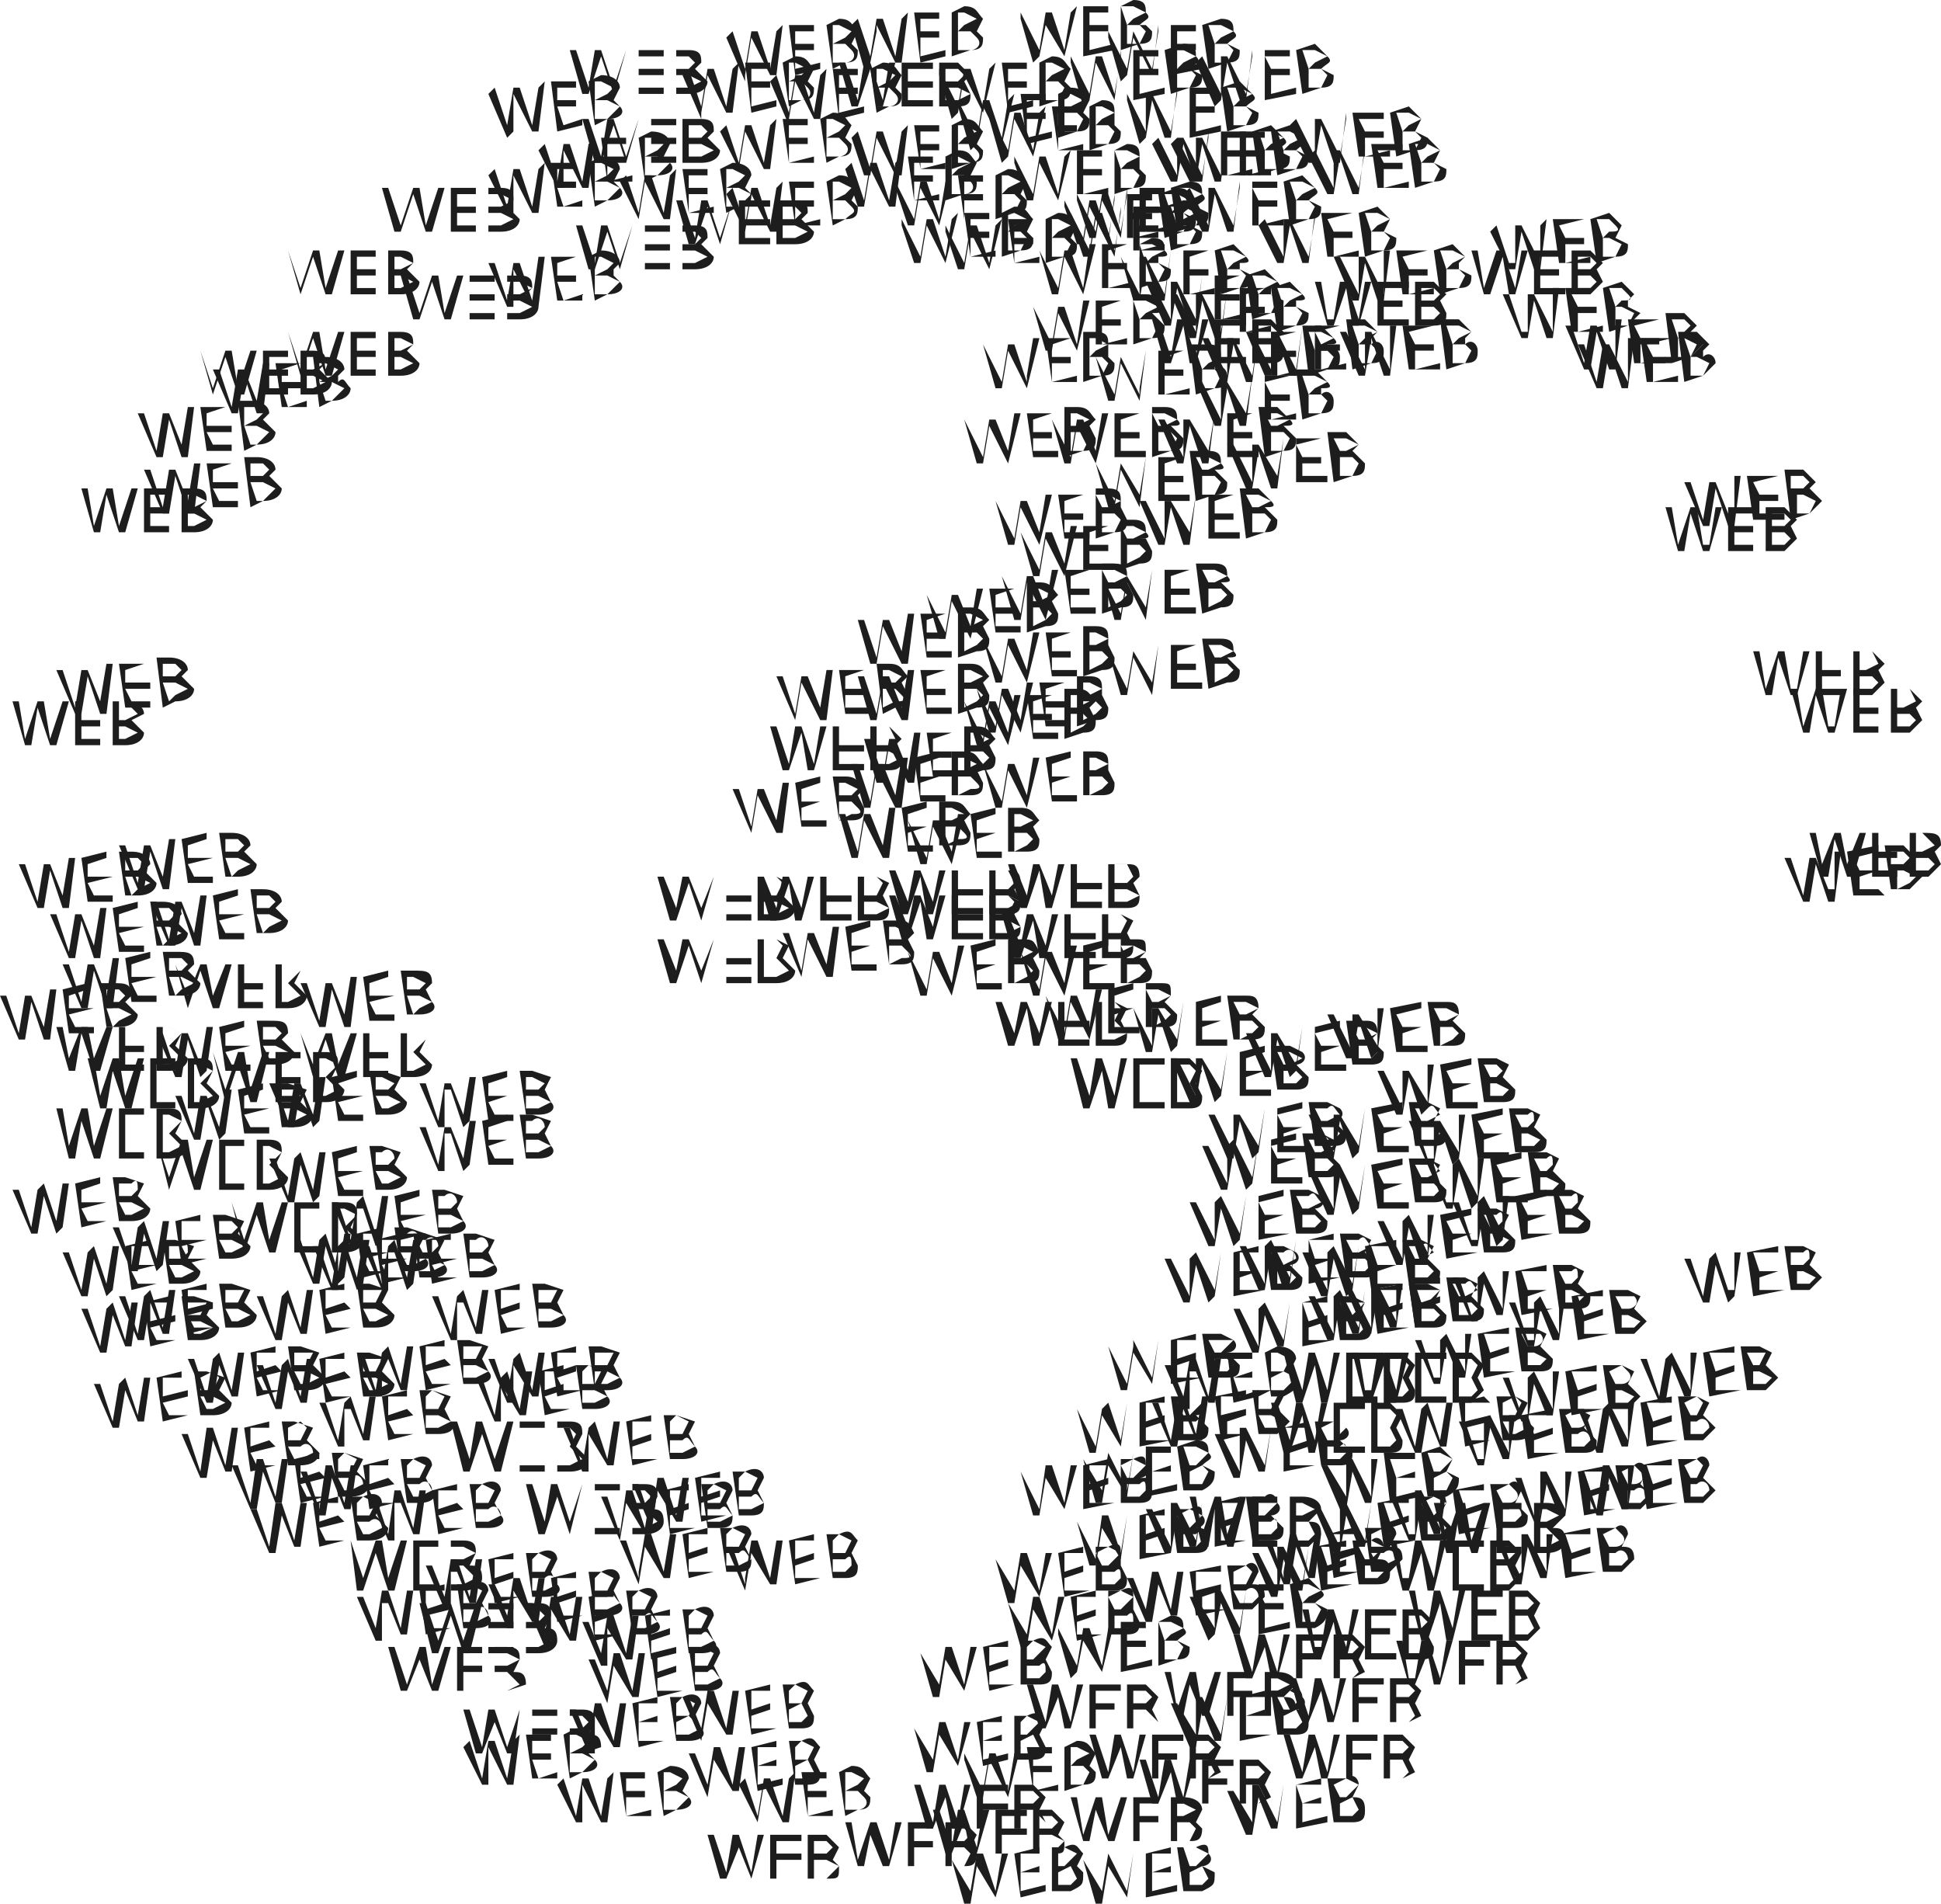 <svg xmlns="http://www.w3.org/2000/svg" width="310" height="304" fill="none"><path fill="#1D1D1D" d="M218 224h1l2-6 1 6h1l2-8h-1l-1 6-2-6h-1l-1 6h-1l-1-6h-1l2 8Zm8 0h5v-1h-4v-3h3-3v-3h4v-1h-5v8Zm6 0h3l2-2-1-2 1-2-2-2h-3v8Zm1-1v-3h2l1 2-1 1h-2Zm0-3v-3h2l1 1-1 2h-2Zm-26 4h1l2-6 1 6h1l2-8h-1l-1 6-2-6h-1l-1 6-2-6h-1l2 8Z"/><path fill="#1D1D1D" d="M215 224h5v-1h-4v-3h3-3v-3h4v-1h-5v8Zm6 0h3c2 0 2-1 2-2l-1-2 1-2-2-2h-3v8Zm1-1v-3h2l1 2-1 1h-2Zm0-3v-3h2l1 1-1 2h-2Zm-17 12h1l2-6 1 6h1l2-8h-1l-1 6-2-6h-1l-1 6-2-6h-1l2 8Zm8 0h5v-1h-4v-3h3-3v-3h4v-1h-5v8Zm6 0h3c2 0 2-1 2-2l-1-2 1-2-2-2h-3v8Zm1-1v-3h2l1 2-1 1h-2Zm0-3v-3h2l1 1-1 2h-2Zm11 20h1l1-6 2 6h1l2-8h-1l-2 6-1-6h-1l-2 6-1-6h-1l2 8Zm8 0h4v-1h-3v-3h3-3v-3h3v-1h-4v8Zm6 0h2c2 0 3-1 3-2 0-2-1-2-2-2l2-2c0-1-1-2-3-2h-2v8Zm1-1v-3h1l2 2-2 1h-1Zm0-4v-2h1l2 1-2 1h-1Zm-54 4h1l1-6 2 6h1l2-8h-1l-2 6-1-6h-1l-2 6-1-6h-1l2 8Zm8 0h4v-1h-3v-3h3-3v-3h3v-1h-4v8Zm6 0h3l2-2c0-2-1-2-2-2l2-2c0-1-1-2-3-2h-2v8Zm1-1v-3h2l1 2-1 1h-2Zm0-4v-2h1l2 1-2 1h-1Zm-19 32h1l1-5 2 5h1l2-7h-1l-2 6-1-6h-1l-2 6-1-6h-1l2 7Zm8 0h4-3v-3h3v-1h-3v-2h3v-1h-4v7Zm6 0h3l2-1c0-2-1-2-2-2l2-2c0-1-1-2-3-2h-2v7Zm1 0v-3h2l1 2-1 1h-2Zm0-4v-2h1l2 1-2 1h-1Zm-30 24h1l1-5 2 5h1l2-7h-1l-2 6-1-6h-1l-2 6-1-6h-1l2 7Zm8 0h4-3v-3h3v-1h-3v-2h3v-1h-4v7Zm6 0h3c1 0 2 0 2-2l-1-1 1-2c0-1-1-2-3-2h-2v7Zm1 0v-3h2l1 1-1 2h-2Zm0-4v-2h1l2 1-2 1h-1Zm-51 8h1l1-5 2 5h1l2-7h-1l-1 6-2-6h-1l-2 6-1-6h-1l2 7Zm8 0h5-4v-3h3v-1h-3v-2h3v-1h-4v7Zm6 0h3c1 0 2 0 2-2l-1-1 1-2-2-2h-3v7Zm1 0v-3h2l1 1-1 2h-2Zm0-4v-2h2l1 1-1 1h-2Zm58-29h1l2-6 1 6h1l2-8h-1l-1 6-2-6h-1l-1 6h-1l-1-6h-1l2 8Zm8 0h5v-1h-4v-3h3v-1h-3v-2h4v-1h-5v8Zm6 0h3c2 0 2-1 2-2l-1-2 1-2-2-2h-3v8Zm1-1v-3h2l1 2-1 1h-2Zm0-4v-2h2l1 1-1 1h-2Z"/><path fill="#1D1D1D" d="M208 275h1l2-5 1 5h1l2-7h-1l-1 6-2-6h-1l-1 6-2-6h-1l2 7Zm8 0h5-4v-3h3v-1h-3v-2h4v-1h-5v7Zm6 0h3l2-1-1-2 1-2-2-2h-3v7Zm1 0v-3h2l1 2-1 1h-2Zm0-4v-2h2l1 1-1 1h-2Zm-24-3h1l2-5 1 5h1l2-7h-1l-1 6-2-6h-1l-1 6-2-6h-1l2 7Zm8 0h5-4v-3h3v-1h-3v-2h4v-1h-5v7Zm6 0h3l2-1-1-2 1-2-2-2h-3v7Zm1 0v-3h2l1 2-1 1h-2Zm0-4v-2h2l1 1-1 1h-2Zm-30 24h1l2-5 1 5h1l2-7h-1l-1 6-2-6h-1l-1 6-2-6h-1l2 7Zm8 0h5-4v-3h3v-1h-3v-2h4v-1h-5v7Zm6 0h3l2-1-1-2 1-2-2-2h-3v7Zm1 0v-3h2l1 2-1 1h-2Zm0-4v-2h2l1 1-1 1h-2Zm-51 8h1l2-5 1 5h1l2-7h-1l-1 6-2-6h-1l-1 6-2-6h-1l2 7Zm8 0h5-4v-3h4v-1h-4v-2h4v-1h-5v7Zm6 0h3l2-1-1-2 1-2-2-2h-3v7Zm1 0v-3h2l2 2-2 1h-2Zm0-4v-2h2l1 1-1 1h-2Zm61-34h1l2-6 1 6h1l2-8h-1l-1 6-2-6h-1l-1 6h-1l-1-6h-1l2 8Zm8 0h5v-1h-4v-3h3-3v-3h4v-1h-5v8Zm6 0h3l2-2-1-2 1-2-2-2h-3v8Zm1-1v-3h2l1 2-1 1h-2Zm0-4v-2h2l1 1-1 1h-2Zm-12 13h1l2-6 1 6h1l2-8h-1l-1 6-2-6h-1l-1 6h-1l-1-6h-1l2 8Zm8 0h5v-1h-4v-3h3v-1h-3v-2h4v-1h-5v8Zm6 0h3l2-2-1-2 1-2-2-2h-3v8Zm1-1v-3h2l1 2-1 1h-2Zm0-4v-2h2l1 1-1 1h-2Z"/><path fill="#1D1D1D" d="M225 269h1l2-5 1 5h1l2-7h-1l-1 6-2-6h-1l-1 6h-1l-1-6h-1l2 7Zm8 0h5-4v-3h3v-1h-3v-2h4v-1h-5v7Zm6 0h3l2-1-1-2 1-2-2-2h-3v7Zm1 0v-3h2l1 2-1 1h-2Zm0-4v-2h2l1 1-1 1h-2Zm-33 19h1l2-5 1 5h1l2-7h-1l-1 6-2-6h-1l-1 6-2-6h-1l2 7Zm8 0h5-4v-3h3v-1h-3v-2h4v-1h-5v7Zm6 0h3l2-1-1-2 1-2-2-2h-3v7Zm1 0v-3h2l1 2-1 1h-2Zm0-4v-2h2l1 1-1 1h-2Zm69-140h1l1-6 2 6h1l2-7h-1l-2 5-1-5h-1l-2 5-1-5h-1l2 7Zm8 0h4v-1h-3v-2h3v-1h-3v-3h3-4v7Zm6 0h3l2-2-1-2 1-1c0-2-1-2-3-2h-2v7Zm1-1v-2h2l1 1-1 1h-2Zm0-3v-3h1l2 2-2 1h-1Zm-24-25h1l1-6 2 6h1l2-7h-1l-1 6h-1l-1-6h-1l-2 6-1-6h-1l2 7Zm8 0h4v-1h-3v-2h3v-1h-3v-3h3-4v7Zm6 0h3l2-2-1-2 1-1-2-2h-3v7Zm1-1v-2h2l1 1-1 1h-2Zm0-3v-3h2l1 2-2 1h-1Z"/><path fill="#1D1D1D" d="M288 117h1l1-6 2 6h1l2-7h-1l-1 6h-1l-1-6h-1l-2 6-1-6h-1l2 7Zm8 0h4v-1h-3v-2h3v-1h-3v-3h3-4v7Zm6 0h3l2-2-1-2 1-1-2-2h-3v7Zm1-1v-2h2l1 1-1 1h-2Zm0-3v-3h2l1 2-2 1h-1Zm-35-25h1l1-6 2 6h1l2-7h-1l-1 6h-1l-1-6h-1l-2 6-1-6h-1l2 7Zm8 0h4v-1h-3v-2h3v-1h-3v-2h3v-1h-4v7Zm6 0h3l2-2-1-2 1-1-2-2h-3v7Zm1-1v-2h2l1 1-1 1h-2Zm0-3v-2h2l1 1-1 1h-2Zm-46-37h1l2-6 1 6h1l2-7h-1l-1 6-2-6h-1l-2 6-1-6h-1l2 7Zm8 0h5v-1h-4v-2h3v-1h-3v-2h4v-1h-5v7Zm6 0h3l2-2-1-2 1-1-2-2h-3v7Zm1-1v-2h2l1 1-1 1h-2Zm0-3v-2h2l1 1-1 1h-2Zm-40 9h1l2-6 1 6h1l2-7h-1l-1 6-2-6h-1l-1 6h-1l-1-6h-1l2 7Zm8 0h5v-1h-4v-2h3v-1h-3v-2h4v-1h-5v7Zm6 0h3c2 0 2-1 2-2l-1-2 1-1-2-2h-3v7Zm1-1v-2h2l1 1-1 1h-2Zm0-3v-2h2l1 1-1 1h-2Zm-41 10h1l2-6 1 6h1l2-7h-1l-1 6-2-6h-1l-1 6-2-6h-1l2 7Zm8 0h5v-1h-4v-2h3v-1h-3v-2h4v-1h-5v7Zm6 0h3c2 0 2-1 2-2l-1-2 1-1-2-2h-3v7Zm1-1v-2h2l1 1-1 1h-2Zm0-3v-2h2l1 1-1 1h-2Zm-25 230h1l2-5 1 5h1l2-7h-1l-1 6-2-6h-1l-1 6-2-6h-1l2 7Zm8 0h5-4v-3h3v-1h-3v-2h4v-1h-5v7Zm6 0h3l2-1-1-2 1-2-2-2h-3v7Zm1 0v-3h2l1 2-1 1h-2Zm0-4v-2h2l1 1-1 1h-2Zm-18-103h1l2-6 1 6h1l2-8h-1l-1 6-2-6h-1l-1 6-2-6h-1l2 8Zm8 0h5v-1h-4v-3h3-3v-3h4v-1h-5v8Zm6 0h3c2 0 2-1 2-2l-1-2 1-2-2-2h-3v8Zm1-1v-3h2l1 2-1 1h-2Zm0-3v-3h2l1 1-1 2h-2ZM76 280h1l2-5 2 5h1l1-7-2 6-2-6h-1l-1 6-2-6h-1l2 7Zm9 0h4-4v-3h4v-1h-4v-2h4v-1h-4v7Zm6 0h2l3-1c0-2-1-2-2-2l1-2c0-1 0-2-2-2h-2v7Zm0 0v-3h2l2 2-2 1h-2Zm0-4v-2h2l1 1-1 1h-2Zm-22-12h1l2-6 2 6h1l2-8h-1l-2 6-2-6-2 6-2-6h-1l2 8Zm9 0h4v-1h-4v-3h4v-1h-4v-2h4v-1h-4v8Zm6 0h2c2 0 3-1 3-2 0-2-1-2-2-2l1-2c0-1 0-2-2-2h-2v8Zm0-1v-3h2l2 2-2 1h-2Zm0-4v-2h2l1 1-1 1h-2Zm2-14h1l2-6 2 6 2-8-2 6-2-6h-1l-1 6-2-6h-1l2 8Zm9 0h4v-1h-4v-3h4-4v-3h4v-1h-4v8Zm6 0h2c2 0 3-1 3-2 0-2-1-2-2-2l1-2c0-1 0-2-2-2h-2v8Zm0-1v-3h2l2 2-2 1h-2Zm0-4v-2h2l1 1-1 1h-2Zm-62-40 2-6 2 6h1l2-8h-1l-2 6-1-6h-1l-2 6-2-6 2 8Zm8 0h4v-1h-3v-3h3-3v-3h3v-1h-4v8Zm6 0h2c2 0 3-1 3-2l-2-2 1-2c0-1 0-2-2-2h-2v8Zm1-1v-3h1l2 2-2 1h-1Zm0-3v-3h1l2 1-2 2h-1Zm108-43h1l2-6 1 6h1l2-7h-1l-1 5-2-5h-1l-1 5-2-5h-1l2 7Zm8 0h5v-1h-4v-2h4v-1h-4v-3h4-5v7Zm6 0h3c2 0 2-1 2-2l-1-2 1-2-2-1h-3v7Zm1-1v-2h2l2 1-2 1h-2Zm0-3v-3h2l1 1-1 2h-2Zm-33-3h1l2-6 1 6h1l2-7h-1l-1 5-2-5h-1l-1 5-2-5h-1l2 7Zm8 0h5v-1h-4v-2h4v-1h-4v-3h4-5v7Zm6 0h3c2 0 2-1 2-2l-1-2 1-1c0-2-1-2-2-2h-3v7Zm1-1v-2h2l2 1-2 1h-2Zm0-3v-3h2l1 2-1 1h-2Z"/><path fill="#1D1D1D" d="M163 145h1l2-6 1 6h1l2-7h-1l-1 5-2-5h-1l-1 5-2-5h-1l2 7Zm8 0h5v-1h-4v-2h4v-1h-4v-3h4-5v7Zm6 0h3c2 0 2-1 2-2l-1-2 1-1c0-2-1-2-2-2h-3v7Zm1-1v-2h2l2 1-2 1h-2Zm0-3v-3h2l1 2-1 1h-2ZM50 172l2-6 2 6h1l2-7h-1l-2 5-1-5h-1l-2 5-2-5 2 7Zm8 0h4v-1h-3v-2h3v-1h-3v-3h3-4v7Zm6 0h2c2 0 3-1 3-2l-2-2 1-2-2-1h-2v7Zm1-1v-3h1l2 2-2 1h-1Zm0-3v-3h1l2 1-2 2h-1Zm-54 17h1l1-6 2 6h1l2-8h-1l-2 6-1-6h-1l-2 6-1-6H9l2 8Zm8 0h4v-1h-3v-3h3-3v-3h3v-1h-4v8Zm6 0h2c2 0 3-1 3-2l-2-2 1-2c0-1 0-2-2-2h-2v8Zm1-1v-3h1l2 2-2 1h-1Zm0-3v-3h1l2 1-2 2h-1Zm-15-10h1l1-6 2 6h1l2-7h-1l-2 5-1-5h-1l-2 5-1-5H9l2 7Zm8 0h4v-1h-3v-2h3v-1h-3v-3h3-4v7Zm6 0h2c2 0 3-1 3-2l-2-2 1-2-2-1h-2v7Zm1-1v-3h1l2 2-2 1h-1Zm0-3v-3h1l2 1-2 2h-1Zm10 9 2-6 2 6h1l2-8h-1l-2 6-1-6h-1l-2 6-2-6 2 8Zm8 0h4v-1h-3v-2h3v-1h-3v-3h3v-1h-4v8Z"/><path fill="#1D1D1D" d="M50 176h2c2 0 3-1 3-2l-2-2 1-2c0-1 0-2-2-2h-2v8Zm1-1v-3h1l2 2-2 1h-1Zm0-3v-3h1l2 1-2 2h-1Zm-35 5h1l1-6 2 6h1l2-8h-1l-2 6-1-6h-1l-2 6-1-6h-1l2 8Zm8 0h4v-1h-3v-3h3-3v-3h3v-1h-4v8Zm6 0h2c2 0 3-1 3-2l-2-2 1-2c0-1 0-2-2-2h-2v8Zm1-1v-3h1l2 2-2 1h-1Zm0-3v-3h1l2 1-2 2h-1Zm-1-12 2-6 2 6h1l2-7h-1l-2 5-1-5h-1l-2 5-2-5 2 7Zm8 0h4v-1h-3v-2h3v-1h-3v-3h3-4v7Zm6 0h2c2 0 3-1 3-2l-2-2 1-2-2-1h-2v7Zm1-1v-3h1l2 2-2 1h-1Zm0-3v-3h1l2 1-2 2h-1ZM4 119h1l1-6 2 6h1l2-7h-1l-2 6-1-6H6l-2 6-1-6H2l2 7Zm8 0h4v-1h-3v-2h3v-1h-3v-3h3-4v7Zm6 0h2c2 0 3-1 3-2l-2-2 2-1c0-1-1-2-3-2h-2v7Zm1-1v-2h1l2 1-2 1h-1Zm0-3v-3h1l2 2-2 1h-1Zm-4-30h1l1-6 2 6h1l2-7h-1l-2 6-1-6h-1l-2 6-1-6h-1l2 7Zm8 0h4v-1h-3v-2h3v-1h-3v-2h3v-1h-4v7Zm6 0h2c2 0 3-1 3-2l-2-2 1-1c0-1 0-2-2-2h-2v7Zm1-1v-2h1l2 1-2 1h-1Zm0-3v-2h1l2 1-2 1h-1Zm18-21 2-6 2 6h1l2-7h-1l-2 6-1-6h-1l-2 6-2-6 2 7Zm8 0h4v-1h-3v-2h3v-1h-3v-2h3v-1h-4v7Zm6 0h2c2 0 3-1 3-2l-2-2 1-1c0-1 0-2-2-2h-2v7Zm1-1v-2h1l2 1-2 1h-1Zm0-3v-2h1l2 1-2 1h-1Zm-15-9 2-6 2 6h1l2-7h-1l-2 6-1-6h-1l-2 6-2-6 2 7Zm8 0h4v-1h-3v-2h3v-1h-3v-2h3v-1h-4v7Zm6 0h2c2 0 3-1 3-2l-2-2 1-1c0-1 0-2-2-2h-2v7Zm1-1v-2h1l2 1-2 1h-1Zm0-3v-2h1l2 1-2 1h-1ZM34 63l2-6 2 6h1l2-7h-1l-2 6-1-6h-1l-2 6-2-6 2 7Zm8 0h4v-1h-3v-2h3v-1h-3v-2h3v-1h-4v7Z"/><path fill="#1D1D1D" d="M48 63h2c2 0 3-1 3-2l-2-2 1-1c0-1 0-2-2-2h-2v7Zm1-1v-2h1l2 1-2 1h-1Zm0-3v-2h1l2 1-2 1h-1Zm17-8h1l2-6 2 6h1l2-7h-1l-2 6-1-6h-1l-2 6-2-6h-1l2 7Zm9 0h4v-1h-4v-2h4v-1h-4v-2h4v-1h-4v7Zm6 0h2c2 0 3-1 3-2l-2-2 1-1c0-1 0-2-2-2h-2v7Zm0-1v-2h2l2 1-2 1h-2Zm0-3v-2h2l2 1-2 1h-2ZM63 37h1l2-6 2 6h1l2-7h-1l-2 6-1-6h-1l-2 6-2-6h-1l2 7Zm9 0h4v-1h-3v-2h3v-1h-3v-2h3v-1h-4v7Zm6 0h2c2 0 3-1 3-2l-2-2 1-1c0-1 0-2-2-2h-2v7Zm0-1v-2h2l2 1-2 1h-2Zm0-3v-2h2l2 1-2 1h-2Zm17-7h1l2-6 2 6 2-7-2 6-2-6h-1l-1 6-2-6h-1l2 7Zm9 0h4v-1h-4v-2h4v-1h-4v-2h4v-1h-4v7Zm5 0h3c2 0 3-1 3-2l-2-2 1-1c0-1 0-2-2-2h-3v7Zm1-1v-2h2l2 1-2 1h-2Zm0-3v-2h2l1 1-1 1h-2ZM94 43h1l2-6 2 6 2-7-2 6-2-6h-1l-1 6-2-6h-1l2 7Zm9 0h4v-1h-4v-2h4v-1h-4v-2h4v-1h-4v7Zm6 0h2c2 0 3-1 3-2l-2-2 1-1c0-1 0-2-2-2h-2v7Zm0-1v-2h2l2 1-2 1h-2Zm0-3v-2h2l1 1-1 1h-2Z"/><path fill="#1D1D1D" d="M110 39h1l2-6 2 6 2-7-2 6-2-6h-1l-1 6-2-6h-1l2 7Zm8 0h5v-1h-4v-2h4v-1h-4v-2h4v-1h-5v7Zm6 0h3c2 0 3-1 3-2l-2-2 1-1c0-1 0-2-2-2h-3v7Zm1-1v-2h2l2 1-2 1h-2Zm0-3v-2h2l1 1-1 1h-2Zm11-18h1l2-6 1 6h1l2-7h-1l-1 6-2-6h-1l-1 6-2-6h-1l2 7Zm8 0h5v-1h-4v-2h4v-1h-4v-2h4v-1h-5v7Zm6 0h3c2 0 2-1 2-2l-1-2 1-1-2-2h-3v7Zm1-1v-2h2l2 1-2 1h-2Zm0-3v-2h2l1 1-1 1h-2Zm-58 2h1l2-6 2 6 2-7-2 6-2-6h-1l-1 6-2-6h-1l2 7Zm9 0h4v-1h-4v-2h4v-1h-4V9h4V8h-4v7Zm6 0h2c2 0 3-1 3-2l-2-2 1-1c0-1 0-2-2-2h-2v7Zm0-1v-2h2l2 1-2 1h-2Zm0-3V9h2l1 1-1 1h-2Zm36 139h1l2-6 1 6h1l2-7h-1l-1 5-2-5h-1l-1 5-2-5h-1l2 7Zm8 0h5v-1h-4v-2h4v-1h-4v-3h4-5v7Zm6 0h3c2 0 2-1 2-2l-1-2 1-2-2-1h-3v7Zm1-1v-2h2l2 1-2 1h-2Zm0-3v-3h2l1 1-1 2h-2Zm-36 1h1l2-6 1 6h1l2-7h-1l-1 5-2-5h-1l-1 5-2-5h-1l2 7Zm8 0h5v-1h-4v-2h4v-1h-4v-3h4-5v7Zm6 0h3c2 0 2-1 2-2l-1-2 1-2-2-1h-3v7Zm1-1v-2h2l2 1-2 1h-2Zm0-3v-3h2l1 1-1 2h-2Zm-31 4h1l2-6 2 6 2-7-2 5-2-5h-1l-1 5-2-5h-1l2 7Zm9 0h4v-1h-4v-2h4v-1h-4v-3h4-4v7Z"/><path fill="#1D1D1D" d="M121 147h3c2 0 3-1 3-2l-2-2 1-2-2-1h-3v7Zm1-1v-2h2l2 1-2 1h-2Zm0-3v-3h2l1 1-1 2h-2Zm-15 14h1l2-6 2 6 2-7-2 5-2-5h-1l-1 5-2-5h-1l2 7Zm9 0h4v-1h-4v-2h4v-1h-4v-3h4-4v7Zm5 0h3c2 0 3-1 3-2l-2-2 1-2-2-1h-3v7Zm1-1v-3h2l2 2-2 1h-2Zm0-3v-3h2l1 1-1 2h-2Zm3-30h1l2-6 1 6h1l2-7h-1l-1 6-2-6h-1l-1 6-2-6h-1l2 7Zm8 0h5v-1h-4v-2h4v-1h-4v-3h4-5v7Zm6 0h3c2 0 2-1 2-2l-1-2 1-1-2-2h-3v7Zm1-1v-2h2l2 1-2 1h-2Zm0-3v-3h2l1 2-1 1h-2Zm21 48h1l2-6 1 6h1l2-7h-1l-1 5-2-5h-1l-1 5-2-5h-1l2 7Zm8 0h5v-1h-4v-2h4v-1h-4v-3h4-5v7Zm6 0h3c2 0 2-1 2-2l-1-2 1-2-2-1h-3v7Zm1-1v-3h2l2 2-2 1h-2Zm0-3v-3h2l1 1-1 2h-2ZM64 270h1l2-5 2 5h1l2-7h-1l-2 6-1-6h-1l-2 6-2-6h-1l2 7Zm9 0h4-3v-3h3v-1h-3v-2h3v-1h-4v7Zm6 0h2l3-1c0-2-1-2-2-2l1-2c0-1 0-2-2-2h-2v7Zm0 0v-3h2l2 2-2 1h-2Zm0-4v-2h2l2 1-2 1h-2Zm-22-12h1l2-6 2 6h1l2-8h-1l-2 6-1-6h-1l-2 6-2-6 1 8Zm9 0h4v-1h-3v-3h3-3v-3h3v-1h-4v8Zm6 0h2c2 0 3-1 3-2 0-2-1-2-2-2l1-2c0-1 0-2-2-2h-2v8Zm0-1v-3h2l2 2-2 1h-2Zm0-4v-2h2l2 1-2 1h-2Zm2-14h1l2-6 2 6h1l2-8h-1l-2 6-2-6h-1l-1 6-2-6h-1l2 8Zm9 0h4v-1h-4v-3h4-4v-3h4v-1h-4v8Zm6 0h2c2 0 3-1 3-2l-2-2 1-2c0-1 0-2-2-2h-2v8Zm0-1v-3h2l2 2-2 1h-2Zm0-3v-3h2l1 1-1 2h-2Zm-62-41 2-6 2 6h1l2-8h-1l-2 6-1-6h-1l-2 6-2-6 2 8Zm8 0h4v-1h-3v-3h3-3v-3h3v-1h-4v8Zm6 0h2c2 0 3-1 3-2l-2-2 1-2c0-1 0-2-2-2h-2v8Zm1-1v-3h1l2 2-2 1h-1Zm0-3v-3h1l2 1-2 2h-1Zm124 90h1l2-5 1 5h1l2-7h-1l-1 6-2-6h-1l-1 6-2-6h-1l2 7Zm8 0h5-4v-3h3v-1h-3v-2h4v-1h-5v7Zm6 0h3l2-1-1-2 1-2-2-2h-3v7Zm1 0v-3h2l2 2-2 1h-2Zm0-4v-2h2l1 1-1 1h-2Zm-30 24h1l2-5 1 5h1l2-7h-1l-1 6-2-6h-1l-1 6-2-6h-1l2 7Zm8 0h5-4v-3h4v-1h-4v-2h4v-1h-5v7Zm6 0h3c2 0 2 0 2-2l-1-1 1-2-2-2h-3v7Zm1 0v-3h2l2 1-2 2h-2Zm0-4v-2h2l1 1-1 1h-2Zm-51 8h1l2-5 2 5 2-7h-1l-1 6-2-6h-1l-1 6-2-6h-1l2 7Zm8 0h5-4v-3h4v-1h-4v-2h4v-1h-5v7Zm6 0h3c2 0 2 0 2-2l-1-1 1-2-2-2h-3v7Zm1 0v-3h2l2 1-2 2h-2Zm0-4v-2h2l1 1-1 1h-2Zm59-71h1v-6h1l2 5h1l1-7h-1l-1 6-2-6h-1l-1 6-2-5h-1l3 7Zm8-1 4-1v-1l-3 1-1-3h3v-1l-3 1v-3h3v-1h-4l1 8Zm6-1h2c2-1 3-2 2-3l-1-1 1-2c0-1-1-2-3-2l-2 1 1 7Zm0-1v-2l2-1 2 1-2 2h-2Zm0-3v-3h1l2 1-1 2h-2Zm11 22h1l1-6 2 5h1l1-7h-1v6l-3-6h-1v6l-3-5h-1l3 7Zm8-1 5-1v-1l-4 1v-3h3v-1l-3 1-1-3h4v-1h-5l1 8Zm6-1h3c2-1 2-2 2-3l-2-1 1-2-2-2-3 1 1 7Zm1-1v-2l2-1 1 1-1 2h-2Zm0-3-1-3h2l2 1-2 2h-1Zm-54 5h1l1-6 3 5 1-7-1 6-3-6-1 6-3-5 2 7Zm8-1 5-1v-1l-4 1v-3h3v-1l-3 1v-3h3v-1h-4v8Zm6-1h3c2-1 2-2 2-3l-2-1c1-1 2-1 1-2 0-1 0-2-2-2l-3 1 1 7Zm1-1v-2l2-1 1 1-1 2h-2Zm0-3-1-3h2l2 1-2 2h-1Zm-19 34 1-1 1-5 3 5 2-8-1 1-1 6-2-6h-1l-1 6-3-6v1l2 7Zm8-1 5-1v-1l-4 1v-3h3v-1h-3v-2h3v-1h-4v8Zm6-1 3-1c2 0 2-1 2-2l-2-1c1-1 2-1 1-2 0-1 0-2-2-2l-2 1v7Zm1-1v-3h2l1 1-1 2h-2Zm0-3-1-3h2l2 1-2 1-1 1Zm-30 25h1l1-6 3 6 2-8-1 1-1 6-2-6h-1l-1 6-3-6v1l2 6Zm9-1h4v-1l-4 1v-3h3v-1h-3v-2h3v-1h-4l1 7Zm5 0 3-1c2 0 2-1 2-2l-1-1 1-2c-1-1-1-2-3-2l-2 1v7Zm1-1v-3h2l1 1-1 2h-2Zm0-3v-3h1l2 1-2 1-1 1Zm-50 9 1-6 3 6h1l1-8-1 1-1 6-2-6h-1l-1 6-2-6-1 1 3 6Zm8-1h4v-1l-4 1v-3h3v-1h-3v-2h3v-1h-4l1 7Zm6 0 2-1c2 0 2-1 2-2l-1-1 1-2c-1-1-1-2-3-2l-2 1 1 7Zm0-1v-3h2l1 1c1 1 0 2-1 2h-2Zm0-3v-3h1l2 1-1 1-2 1Zm28-23h1l1-6 3 5 2-7h-1l-1 6-2-6h-1l-1 6-3-5 2 7Z"/><path fill="#1D1D1D" d="m172 262 4-1h-4v-2l3-1v-1l-3 1v-3h3v-1l-4 1 1 7Zm5-1h3c2 0 2-1 2-2l-1-2v-2c0-1 0-2-2-1h-2v7Zm1-1v-2h2c1-1 1 0 1 1l-1 1h-2Zm0-3-1-2 2-1 2 1-2 2h-1Zm-30 26h1l1-6 3 5 2-7h-1l-1 6-2-6h-1l-1 6-3-5 2 7Zm9-1 4-1v-1l-4 1v-3h3v-1l-3 1v-3h3v-1l-4 1 1 7Zm5-1h3c2 0 2-1 2-2l-1-2 1-2c-1-1-1-2-3-1h-2v7Zm1-1v-2l2-1 1 2-1 1h-2Zm0-3v-2l1-1 2 1-2 2h-1Zm-50 10 1-6 3 5h1l1-7h-1l-1 6-2-6h-1l-1 6-2-5h-1l3 7Zm8-1 4-1v-1l-4 1v-3h3v-1l-3 1v-3h3v-1l-4 1 1 7Zm6-1h2c2 0 2-1 2-2l-1-2 1-2c-1-1-1-2-3-1h-2l1 7Zm0-1v-2l2-1 1 2-1 1h-2Zm0-3v-2l1-1 2 1-1 2h-2Zm34-25h1l1-6 3 5 2-7h-1l-1 6-2-6h-1l-1 6-3-5 2 7Zm9-1 4-1h-4v-2l3-1v-1l-3 1v-3h3v-1l-4 1 1 7Z"/><path fill="#1D1D1D" d="M175 254h3c2 0 2-1 2-2l-1-2v-2c0-1 0-2-2-1h-2v7Zm1-1v-2h2c1-1 1 0 1 1l-1 1h-2Zm0-3-1-2 2-1 2 1-2 2h-1Zm-27 21h1l1-6 3 5 2-7h-1l-1 6-2-6h-1l-1 6-3-5 2 7Zm9-1 4-1h-4v-2l3-1v-1l-3 1v-3h3v-1l-4 1 1 7Zm5-1h3c2 0 2-1 2-2l-1-2 1-2c-1-1-1-2-3-1h-2v7Zm1-1v-2h2c1-1 1 0 1 1l-1 1h-2Zm0-3v-2l1-1 2 1-2 2h-1Zm26 14h1l1-6 2 5h1l1-7-1 6-3-6h-1v6l-3-5h-1l3 7Zm8-1 5-1h-4v-3h3v-1l-3 1v-3h3v-1l-4 1v7Zm6-1h3c2 0 2-1 2-2 0-2-1-2-2-2 1 0 2-1 1-2 0-1-1-2-2-1h-3l1 7Zm1-1v-2l2-1 1 2-1 1h-2Zm0-3-1-2 2-1 2 1-2 2h-1Zm-30 31h1l1-6 3 5 1-7-1 6-3-6-1 6-3-5 2 7Zm8-1 5-1v-1l-4 1v-3h3v-1l-3 1v-3h3v-1l-4 1v7Zm6-1h3c2-1 2-1 2-3l-2-1c1 0 2-1 1-2 0-1 0-2-2-1h-3l1 7Zm1-1v-2l2-1 1 2-1 1h-2Zm0-3-1-3h2l2 1-2 2h-1Zm9-5h1l1-6 2 5h1l1-7-1 6-3-6h-1v6l-3-5h-1l3 7Zm8-1 5-1v-1l-4 1v-3h3v-1l-3 1-1-3h4v-1l-4 1v7Zm6-1h3c2 0 2-1 2-2 0-2-1-2-2-2l1-2c0-1-1-2-2-1h-3l1 7Zm1-1v-2l2-1 1 2-1 1h-2Zm0-3-1-2 2-1 2 1-2 2h-1Zm-60 17h1l1-6 3 5 2-7h-1l-1 6-2-6h-1l-1 6-3-5 2 7Zm9-1 4-1v-1l-4 1v-3h3v-1l-3 1v-3h3v-1l-4 1 1 7Zm5-1h3c2-1 2-1 2-3l-1-1 1-2c-1-1-1-2-3-1h-2v7Zm1-1v-2l2-1 1 2-1 1h-2Zm0-3v-3h1l2 1-2 2h-1Zm-4-56h1l1-6 3 5 2-7h-1l-1 6-2-6h-1l-1 7-3-6 2 7Zm8-1 5-1h-4v-2l3-1v-1l-3 1v-3h3v-1l-4 1v7Zm6-1h3c2 0 2-1 2-2l-1-2h-1c1 0 2-1 1-2 0-1 0-2-2-1h-2v7Zm1-1v-2h2c1-1 1 0 1 1l-1 1h-2Zm0-3-1-2 2-1 2 1-2 2h-1Zm-6-4h1l1-6 3 5 1-7-1 6-2-6-1 1-1 6-3-6 2 7Zm8-1 5-1h-4v-2l3-1v-1l-3 1v-3h3v-1l-4 1v7Zm6-1h3c2 0 2-1 2-2l-2-2c1 0 2-1 1-2l-2-1h-3l1 7Zm1-1v-2h2c1-1 1 0 1 1l-1 1h-2Zm0-3-1-2 2-1 2 1-2 2h-1Zm-10-4h1l1-6 3 5 1-7-1 6-3-6v1l-1 6-3-6 2 7Zm8-1 5-1h-4v-2l3-1v-1l-3 1v-3h3v-1l-4 1v7Zm6-1h3c2 0 2-1 2-2l-2-2c1 0 2-1 1-2l-2-1h-3l1 7Zm1-1v-2h2l1 1-1 1h-2Zm0-3-1-2h4l-2 2h-1Zm1-26h1l1-6 2 6 1-1 1-7-1 6-3-6-1 1v6l-3-6h-1l3 7Zm8-1h5v-1h-4v-2l3-1h-3l-1-2 4-1v-1l-4 1v7Zm6-1h3c2 0 2-1 2-2l-2-2c1 0 2-1 1-2l-2-1h-3l1 7Zm1-1v-2h2l1 1-1 1h-2Zm0-3-1-2h2c1-1 1 0 2 1l-2 1h-1Zm-17 15h1l1-6 2 6 1-1 1-7-1 6-3-6-1 1v6l-3-6h-1l3 7Zm8-1 5-1h-4v-2l3-1h-3l-1-2 4-1v-1l-4 1v7Zm6-1h3c2 0 2-1 2-2l-2-2c1 0 2-1 1-2l-2-1h-3l1 7Zm1-1v-2h2l1 1-1 1h-2Zm0-3-1-2h2c1-1 1 0 2 1l-2 1h-1Zm-15 69 1-1 1-5 2 5h1l1-7-1 6-3-6h-1v6l-3-5h-1l3 7Zm8-1 5-1v-1l-4 1v-3h3v-1h-3l-1-2h4v-1h-4v8Zm6-1h3c2-1 2-2 2-3l-2-1c1-1 2-1 1-2l-2-2-3 1 1 7Zm1-1v-3h2l1 1-1 2h-2Zm0-3-1-3h2l2 1-2 1-1 1ZM92 291h1v-6l3 6h1l1-8-1 1-1 6-2-6h-1l-1 6-2-6-1 1 3 6Zm8-1h4v-1l-4 1v-3h3v-1h-3v-2h3v-1h-4l1 7Zm6 0 2-1c2 0 3-1 2-2l-1-1 1-2c0-1-1-2-3-2l-2 1 1 7Zm0-1v-3h2l2 1-2 2h-2Zm0-3v-3h1l2 1-1 1-2 1Zm-29-1h1v-6l3 6h1l1-8-1 1-1 6-2-6h-1l-1 6-2-6-1 1 3 6Zm8-1h4v-1l-3 1-1-3h3v-1h-3v-2h3v-1h-4l1 7Z"/><path fill="#1D1D1D" d="m91 284 2-1c2 0 3-1 2-2l-1-1 1-2c0-1-1-2-3-2l-2 1 1 7Zm0-1v-3h2l2 1-2 2h-2Zm0-3v-3h1l2 1-1 1-2 1Zm121-66h1l1-6 2 5h1l1-7-1 6-3-6-1 1v6l-3-6h-1l3 7Zm8-1 5-1h-4v-2l3-1v-1l-3 1-1-3h4v-1l-5 1 1 7Zm6-1h3c2 0 2-1 2-2l-2-2 1-2-2-1h-3l1 7Zm1-1v-2h2l1 1-1 1h-2Zm0-3-1-2h4l-2 2h-1Zm-26-2h1l1-6 2 6 1-1 1-7-1 6-3-6-1 1v6l-3-6h-1l3 7Zm8-1 5-1h-4v-2l3-1h-3l-1-3h4v-1l-4 1v7Zm6-1h3c2 0 2-1 2-2l-2-2 1-2-2-1h-3l1 7Zm1-1v-2h2l1 1-1 1h-2Zm0-3-1-2h2c1-1 1 0 2 1l-2 1h-1Zm-30 48h1l1-6 2 5h1l1-7-1 6-3-6h-1v7l-3-6h-1l3 7Zm8-1 5-1h-4v-2l3-1v-1l-3 1v-3h3v-1l-4 1v7Zm6-1h3c2 0 2-1 2-2l-2-2c1 0 2-1 1-2 0-1-1-2-2-1h-3l1 7Zm1-1v-2h2c1-1 1 0 1 1l-1 1h-2Zm0-3-1-2 2-1 2 1-2 2h-1Zm24 4h1l1-6 2 5h1l1-7h-1v6l-3-6h-1v7h-1l-2-6h-1l3 7Zm8-1 5-1h-4v-2l3-1v-1l-3 1-1-3h4v-1l-5 1 1 7Zm6-1h3c2 0 2-1 2-2l-2-2 1-2c0-1-1-2-2-1h-3l1 7Zm1-1v-2h1c1-1 2 0 2 1l-1 1h-2Zm0-3-1-2 2-1 1 1c1 1 0 2-1 2h-1Zm-11-19h1l1-6 2 5h1l1-7h-1v6l-3-6-1 1v6h-1l-2-6h-1l3 7Zm8-1 5-1h-4v-2l3-1v-1l-3 1-1-3h4v-1l-5 1 1 7Zm6-1h3c2 0 2-1 2-2l-2-2 1-2-2-1h-3l1 7Zm1-1v-2h1l2 1-1 1h-2Zm0-3-1-2h3c1 1 0 2-1 2h-1Z"/><path fill="#1D1D1D" d="M218 213h1l1-6 2 5h1l1-7h-1v6l-3-6-1 1v6l-3-6h-1l3 7Zm8-1 5-1h-4v-2l3-1v-1l-3 1-1-3h4v-1l-5 1 1 7Zm6-1h3c2 0 2-1 2-2l-2-2 1-2-2-1h-3l1 7Zm1-1v-2h2l1 1-1 1h-2Zm0-3-1-2h2c1-1 1 0 2 1l-2 1h-1Zm-30 48h1l1-6 2 5h1l1-7-1 6-3-6h-1v7l-3-6h-1l3 7Zm8-1 5-1h-4v-2l3-1v-1l-3 1-1-3h4v-1l-5 1 1 7Zm6-1h3c2 0 2-1 2-2 0-2-1-2-2-2l1-2c0-1-1-2-2-1h-3l1 7Zm1-1v-2h2l1 1-1 1h-2Zm0-3-1-2 2-1 2 1-2 2h-1Zm24 4h1l1-6 2 5h1l1-7h-1v6l-3-6h-1v6l-1 1-2-6h-1l3 7Zm8-1 5-1h-4v-2l3-1v-1l-3 1-1-3h4v-1l-5 1 1 7Zm6-1h3l2-2c0-2-1-2-2-2l1-2c0-1-1-2-2-1h-3l1 7Zm1-1v-2h1c1-1 2 0 2 1l-1 1h-2Zm0-3-1-2 2-1 1 1c1 1 0 2-1 2h-1Zm-34-45h1l1-6 2 6 1-1 1-7h-1v6l-3-6-1 1v6l-3-6h-1l3 7Zm8-1 5-1h-4v-2l3-1h-3l-1-2 4-1v-1l-5 1 1 7Zm6-1h3c2 0 2-1 2-2l-2-2 1-2-2-1h-3l1 7Zm1-1v-2h1l2 1-1 1h-2Zm0-3-1-2h2c1-1 1 0 1 1l-1 1h-1Zm-26-2h1l1-6 2 6 1-1 1-7-1 6-3-6-1 1v6l-3-6h-1l3 7Zm8-1h5v-1h-4v-2l3-1h-3l-1-2 4-1v-1l-5 1 1 7Zm6-1h3c2 0 2-1 2-2l-2-2 1-2-2-1h-3l1 7Zm1-1v-2h2l1 1-1 1h-2Zm0-3-1-2h2c1-1 1 0 2 1l-2 1h-1Zm-15-3h1l1-6 2 6 1-1 1-7-1 6-3-5h-1v6l-3-6h-1l3 7Zm8-1h5v-1h-4v-2l3-1h-3l-1-2 4-1v-1l-5 1 1 7Zm6-1h3c2 0 2-1 2-2l-2-2 1-2-2-1h-3l1 7Zm1-1v-2h2l1 1-1 1h-2Zm0-3-1-2h2c1-1 1 0 2 1l-2 1h-1Zm-31 6h1l1-6 2 6 1-1 1-7-1 6-3-5h-1v6l-3-6h-1l3 7Zm8-1h5v-1h-4v-2l3-1h-3l-1-2 4-1v-1l-4 1v7Z"/><path fill="#1D1D1D" d="M210 183h3c2 0 2-1 2-2l-2-2c1 0 2-1 1-2l-2-1h-3l1 7Zm1-1v-2h2l1 1-1 1h-2Zm0-3-1-2h2c1-1 1 0 2 1l-2 1h-1Zm-9-7h1l1-6 2 6 1-1 1-7-1 6-3-5h-1v6l-3-6h-1l3 7Zm8-1h5v-1h-4v-2l3-1h-3l-1-2 4-1v-1l-4 1v7Zm6-1h3c2 0 2-1 2-2l-2-2 1-1c0-2-1-2-2-2h-3l1 7Zm1-1v-2h2l1 1-1 1h-2Zm0-3-1-2h2l2 1-2 1h-1Zm-27 10h1l1-6 2 6 1-1 1-7-1 6-3-5h-1v6l-3-6h-1l3 7Z"/><path fill="#1D1D1D" d="M198 175h5v-1h-4v-2l3-1h-3v-2l3-1v-1l-4 1v7Zm6-1h3c2 0 2-1 2-2l-2-2c1 0 2-1 1-2l-2-1h-3l1 7Zm1-1v-2h2l1 1-1 1h-2Zm0-3-1-2h2l2 1-2 1h-1ZM94 280h1v-6l3 5h1l1-7h-1l-1 6-2-6h-1l-1 6-2-5h-1l3 7Zm8-1 4-1h-4v-3h3v-1l-3 1v-3h3v-1l-4 1 1 7Zm6-1h2c2 0 3-1 2-2l-1-2 1-2c0-1-1-2-3-1h-2l1 7Zm0-1v-2l2-1 2 2-2 1h-2Zm0-3v-2l1-1 2 1-1 2h-2Zm-21-11h1v-6l3 5h1l1-7h-1l-1 6-2-6h-1l-1 6-2-5h-1l3 7Zm8-1 4-1h-4v-2l3-1v-1l-3 1v-3h3v-1l-4 1 1 7Zm6-1h2c2 0 3-1 2-2l-1-2 1-2c0-1-1-2-3-1h-2l1 7Zm0-1v-2h2c1-1 1 0 2 1l-2 1h-2Zm0-3v-2l1-1 2 1-1 2h-2Zm3-13 1-6 3 5h1l1-7h-1l-1 6-2-6h-1l-1 7-2-6h-1l3 7Zm8-1 4-1h-4v-2l3-1v-1l-3 1v-3h3v-1l-4 1 1 7Zm6-1h2c2 0 2-1 2-2l-1-2 1-2c0-1-1-2-3-1h-2l1 7Zm0-1v-2h2c1-1 1 0 2 1l-2 1h-2Zm0-3v-2l1-1 2 1-1 2h-2Zm-62-39h1v-6h1l2 6 1-1 1-7h-1l-1 6-2-6-1 1-1 6-2-6h-1l3 7Zm8-1 4-1h-3l-1-2 4-1h-4v-2l3-1v-1l-4 1 1 7Zm6-1h2c2 0 3-1 2-2l-1-2 1-2-3-1h-2l1 7Zm0-1v-2h2l2 1-2 1h-2Zm0-3v-2h1c1-1 2 0 2 1l-1 1h-2Zm113-25h1l1-6 2 6 1-1 1-7-1 6-3-5h-1v6l-3-6 2 7Zm8-1h5v-1h-4v-2l3-1h-3v-2l3-1v-1l-4 1v7Zm6-1h3c2 0 2-1 2-2l-2-2 1-1c0-2-1-2-2-2h-3l1 7Zm1 0v-3h2l1 1-1 1-2 1Zm0-4-1-2h2l2 1-2 1h-1Zm-33-3h1l1-6 3 6 2-8h-1l-1 6-2-5h-1l-1 6-3-6 2 7Zm8-1h5v-1h-4v-2l3-1h-3v-2l3-1v-1l-4 1v7Zm6-1h3c2 0 2-1 2-2l-1-2h-1l1-1c0-2 0-2-2-2h-2v7Zm1 0v-3h2l1 1-1 1-2 1Zm0-4-1-2h2l2 1-2 1h-1ZM60 262h1v-6h1l2 5h1l1-7h-1l-1 6-2-6h-1l-1 6-2-5h-1l3 7Zm8-1 4-1h-3l-1-2 4-1-1-1-3 1v-3h3v-1l-4 1 1 7Zm6-1h2c2 0 3-1 2-2l-1-2 1-2c0-1-1-2-3-1h-2l1 7Zm0-1v-2h2c1-1 2 0 2 1l-2 1h-2Zm0-3v-2l1-1 2 1-1 2h-2Zm-12-10h1v-6h1l2 5h1l1-7h-1l-1 6-2-6h-1l-1 7-2-6h-1l3 7Zm8-1 4-1h-3l-1-2 4-1-1-1-3 1v-3h3v-1l-4 1 1 7Zm6-1h2c2 0 3-1 2-2l-1-2 1-2c0-1-1-2-3-1h-2l1 7Zm0-1v-2h2c1-1 2 0 2 1l-2 1h-2Zm0-3v-2l1-1 2 1-1 2h-2Zm3-13h1v-6l3 5h1l1-7h-1l-1 6-2-6-1 1-1 6-2-6h-1l3 7Zm8-1 4-1h-3l-1-2 3-1v-1l-3 1v-3h3v-1l-4 1 1 7Zm6-1h2c2 0 3-1 2-2l-1-2 1-2-3-1h-2l1 7Zm0-1v-2h2l2 1-2 1h-2Zm0-3v-2l1-1 2 1-1 2h-2Zm-62-39h1l1-6 2 6 1-1 1-7h-1l-1 6-2-5h-1l-1 6-2-6h-1l3 7Zm8-1h4v-1h-3l-1-2 4-1h-4v-2l3-1v-1l-4 1 1 7Zm6-1h2c2 0 3-1 3-2l-2-2 1-2-3-1h-2l1 7Zm1-1-1-2h2l2 1-2 1h-1Zm-1-3v-2h2l1 1-1 1h-2Z"/><path fill="#1D1D1D" d="M169 166h1l1-6 3 6 2-8h-1l-1 6-2-5h-1l-1 6-3-6 2 7Zm8-1h5v-1h-4v-2l3-1h-3v-2l3-1v-1l-4 1v7Zm6-1h3c2 0 2-1 2-2l-2-2 1-1c0-2 0-2-2-2h-2v7Zm1 0v-3h2l1 1-1 1-2 1Zm0-4-1-2h2l2 1-2 1h-1Zm-37-1h1l1-6 3 6 2-8h-1l-1 6-2-5h-1l-1 6-3-6 2 7Zm9-1h4v-1h-4v-2l3-1h-3v-2l3-1v-1l-4 1 1 7Zm5-1h3c2 0 2-1 2-2l-1-2 1-1c-1-2-1-2-3-2h-2v7Zm1 0v-3h2l1 1-1 1-2 1Zm0-4v-2h1l2 1-2 1h-1Zm35 83h1l1-6 2 5h1l1-7-1 6-3-6h-1v7l-3-6h-1l3 7Zm8-1 5-1h-4v-2l3-1v-1l-3 1-1-3h4v-1l-4 1v7Zm6-1h3c2 0 2-1 2-2l-2-2c1 0 2-1 1-2l-2-1h-3l1 7Zm1-1v-2h2c1-1 1 0 1 1l-1 1h-2Zm0-3-1-2 2-1 2 1-2 2h-1ZM96 266h1v-6l3 5h1l1-7h-1l-1 6-2-6h-1l-1 6-2-5h-1l3 7Zm8-1 4-1h-4v-2l3-1v-1l-3 1v-3h3v-1l-4 1 1 7Zm6-1h2c2 0 3-1 2-2l-1-2 1-2c0-1-1-2-3-1h-2l1 7Zm0-1v-2h2c1-1 1 0 2 1l-2 1h-2Zm0-3v-2l1-1 2 1-1 2h-2Zm-29 0h1v-6l3 5h1l1-7h-1l-1 6-2-6h-1l-1 6-2-5h-1l3 7Zm8-1 4-1h-3l-1-2 3-1v-1l-3 1v-3h3v-1l-4 1 1 7Zm6-1h2c2 0 3-1 2-2l-1-2 1-2c0-1-1-2-3-1h-2l1 7Zm0-1v-2h2c1-1 1 0 2 1l-2 1h-2Zm0-3v-2l1-1 2 1-1 2h-2Zm141-20h1l1-6 2 5h1l1-7h-1v6l-3-6-1 1v6h-1l-2-6h-1l3 7Zm8-1 5-1h-4v-2l3-1v-1l-3 1-1-3h4v-1l-5 1 1 7Zm6-1h3c2 0 2-1 2-2l-2-2 1-2-2-1h-3l1 7Zm1-1v-2h1c1-1 2 0 2 1l-1 1h-2Zm0-3-1-2 2-1 1 1c1 1 0 2-1 2h-1Zm-40-21h1l1-6 2 6 1-1 1-7-1 6-3-6-1 1v6l-3-6h-1l3 7Zm8-1 5-1h-4v-2l3-1h-3l-1-3h4v-1l-5 1 1 7Zm6-1h3c2 0 2-1 2-2l-2-2 1-2-2-1h-3l1 7Zm1-1v-2h2l1 1-1 1h-2Zm0-3-1-2h2c1-1 1 0 2 1l-2 1h-1Zm-26 15h1l1-6 2 5h1l1-7-1 6-3-6-1 1v6l-3-6h-1l3 7Zm8-1 5-1h-4v-2l3-1v-1l-3 1-1-3h4v-1l-4 1v7Zm6-1h3c2 0 2-1 2-2l-2-2 1-2-2-1h-3l1 7Zm1-1v-2h2l1 1-1 1h-2Zm0-3-1-2h4l-2 2h-1ZM99 246l1-6 3 5h1l1-7h-1l-1 6-2-6h-1l-1 7-2-6h-1l3 7Zm8-1 4-1h-4v-2l3-1v-1l-3 1v-3h3v-1l-4 1 1 7Zm6-1h2c2 0 2-1 2-2l-1-2 1-2c0-1-1-2-3-1h-2l1 7Zm0-1v-2h2c1-1 1 0 2 1l-2 1h-2Zm0-3v-2l1-1 2 1-1 2h-2Zm-32-16h1v-6l3 5h1l1-7h-1l-1 6-2-6-1 1-1 6-2-6h-1l3 7Zm8-1 4-1h-3l-1-2 3-1v-1l-3 1v-3h3v-1l-4 1 1 7Zm6-1h2c2 0 3-1 2-2l-1-2 1-2-3-1h-2l1 7Zm0-1v-2h2l2 1-2 1h-2Zm0-3v-2h3l-1 2h-2Zm-2 17h1v-6l3 5h1l1-7h-1l-1 6-2-6-1 1-1 6-2-6h-1l3 7Zm8-1 4-1h-4v-2l3-1v-1l-3 1v-3h3v-1l-4 1 1 7Zm6-1h2c2 0 3-1 2-2l-1-2 1-2-3-1h-2l1 7Zm0-1v-2h2c1-1 1 0 2 1l-2 1h-2Zm0-3v-2l1-1 2 1-1 2h-2Zm-36 28h1v-6h1l2 5h1l1-7h-1l-1 6-2-6h-1l-1 6-2-5h-1l3 7Z"/><path fill="#1D1D1D" d="m79 256 4-1h-3l-1-2 3-1v-1l-3 1v-3h3v-1l-4 1 1 7Zm6-1h2c2 0 3-1 2-2l-1-2 1-2c0-1-1-2-3-1h-2l1 7Zm0-1v-2h2c1-1 2 0 2 1l-2 1h-2Zm0-3v-2l1-1 2 1-1 2h-2Zm-31-20h1v-6h1l2 5h1l1-7h-1l-1 6-2-6-1 1-1 6-2-6h-1l3 7Zm8-1 4-1h-3l-1-2 4-1-1-1-3 1v-3h3v-1l-4 1 1 7Zm6-1h2c2 0 3-1 2-2l-1-2 1-2-3-1h-2l1 7Zm0-1v-2h2l2 1-2 1h-2Zm0-3v-2l1-1 2 1-1 2h-2Zm34 28 1-6 3 5h1l1-7h-1l-1 6-2-6h-1l-1 6v1l-2-6h-1l3 7Zm8-1 4-1h-4v-2l3-1v-1l-3 1v-3h3v-1l-4 1 1 7Zm6-1h2c2 0 2-1 2-2l-1-2 1-2c0-1-1-2-3-1h-2l1 7Zm0-1v-2h2c1-1 1 0 2 1l-2 1h-2Zm0-3v-2l1-1 2 1-1 2h-2Zm-44-33h1v-6h1l2 5h1l1-7h-1l-1 6-2-6-1 1-1 6-2-6h-1l3 7Zm8-1 4-1h-3l-1-2 3-1v-1l-3 1v-3h3v-1l-4 1 1 7Zm6-1h2c2 0 3-1 2-2l-1-2 1-2-3-1h-2l1 7Zm0-1v-2h2l2 1-2 1h-2Zm0-3v-2h3l-1 2h-2Zm-42 6h1l1-6 2 5h1l1-7h-1l-1 6-2-6-1 1-1 6-2-6h-1l3 7Zm8-1 4-1h-3l-1-2 4-1-1-1-3 1v-3h3v-1l-4 1 1 7Zm6-1h2c2 0 3-1 3-2l-2-2 1-2-3-1h-2l1 7Zm1-1-1-2h2l2 1-2 1h-1Zm-1-3v-2h3l-1 2h-2Zm-36 6h1l1-6 2 5h1l1-7h-1l-1 6-2-6-1 1-1 6-2-6h-1l3 7Zm8-1 4-1h-3l-1-2 4-1v-1l-4 1v-3h3v-1l-4 1 1 7Zm6-1h2c2 0 3-1 3-2l-2-2 1-2-3-1h-2l1 7Zm1-1-1-2h2l2 1-2 1h-1Zm-1-3v-2h3l-1 2h-2Zm-15-5h1l1-6 2 6 1-1 1-7h-1l-1 6-2-6-1 1-1 6-2-6h-1l3 7Zm8-1 4-1h-3l-1-2 4-1h-4v-3h3v-1l-4 1 1 7Zm6-1h2c2 0 3-1 3-2l-2-2 1-2-3-1h-2l1 7Zm1-1-1-2h2l2 1-2 1h-1Zm-1-3v-2h2l1 1-1 1h-2Zm-30 0h1l1-6 2 6 1-1 1-7h-1l-1 6-2-6-1 1-1 6-2-6H2l3 7Zm8-1 4-1h-3l-1-2 4-1h-4v-2l3-1v-1l-4 1 1 7Zm6-1h2c2 0 3-1 3-2l-2-2 1-2-3-1h-2l1 7Zm1-1-1-2h2l2 1-2 1h-1Zm-1-3v-2h2c1-1 1 0 1 1l-1 1h-2Z"/><path fill="#1D1D1D" d="M16 216h1l1-6 2 5h1l1-7h-1l-1 6-2-6-1 1-1 6-2-6h-1l3 7Zm8-1 4-1h-3l-1-2 4-1v-1l-4 1v-3h3v-1l-4 1 1 7Zm6-1h2c2 0 3-1 3-2l-2-2 1-2-3-1h-2l1 7Zm1-1-1-2h2l2 1-2 1h-1Zm-1-3v-2h3l-1 2h-2Zm-17-3h1l1-6 2 6 1-1 1-7h-1l-1 6-2-6-1 1-1 6-2-6h-1l3 7Zm8-1 4-1h-3l-1-2 4-1h-4v-3h3v-1l-4 1 1 7Zm6-1h2c2 0 3-1 3-2l-2-2 1-2-3-1h-2l1 7Zm1-1-1-2h2l2 1-2 1h-1Zm-1-3v-2h2c1-1 1 0 1 1l-1 1h-2Zm-9 27h1l1-6 2 5h1l1-7h-1l-1 6-2-6-1 1-1 6-2-6h-1l3 7Zm8-1 4-1h-3l-1-2 4-1v-1l-4 1v-3h3v-1l-4 1 1 7Zm6-1h2c2 0 3-1 3-2l-2-2 1-2-3-1h-2l1 7Zm1-1-1-2h2l2 1-2 1h-1Zm-1-3v-2l2-1 1 1-1 2h-2Zm14-30h1l1-6 2 6 1-1 1-7h-1l-1 6-2-6-1 1-1 6-2-6h-1l3 7Zm8-1h4v-1h-3l-1-2 4-1h-4v-2l3-1v-1l-4 1 1 7Zm6-1h2c2 0 3-1 3-2l-2-2 1-2-3-1h-2l1 7Zm1-1-1-2h2l2 1-2 1h-1Zm-1-3v-2h1c1-1 2 0 2 1l-1 1h-2Zm-14-6h1l1-6 2 6 1-1 1-7h-1l-1 6-2-5h-1l-1 6-2-6h-1l3 7Zm8-1h4v-1h-3l-1-2 4-1h-4v-2l3-1v-1l-4 1 1 7Zm6-1h2c2 0 3-1 3-2l-2-2 1-2-3-1h-2l1 7Zm1-1-1-2h2l2 1-2 1h-1Zm-1-3v-2h1l2 1-1 1h-2Zm166 58h1l1-6 2 5h1l1-7h-1l-1 6-2-6-1 1-1 6-2-6h-1l3 7Zm8-1 4-1h-3l-1-2 4-1v-1l-4 1v-3h4l-1-1-4 1 1 7Zm6-1h2c2 0 3-1 3-2l-2-2 1-2-2-1h-3l1 7Zm1-1-1-2h2c1-1 2 0 2 1l-2 1h-1Zm-1-3v-2l2-1 1 1-1 2h-2Zm5 17h1l1-6 2 5h1l1-7h-1v6l-3-6h-1v7h-1l-2-6h-1l3 7Zm8-1 5-1h-4v-2l3-1v-1l-3 1-1-3h4v-1l-5 1 1 7Zm6-1h3l2-2-2-2 1-2c0-1-1-2-2-1h-3l1 7Zm1-1v-2h1c1-1 2 0 2 1l-1 1h-2Zm0-3-1-2 2-1 1 1c1 1 0 2-1 2h-1Zm-5-5h1l1-6 2 5h1l1-7h-1v6l-3-6-1 1-1 6-2-6h-1l3 7Zm8-1 5-1h-4v-2l3-1v-1l-3 1-1-3h4v-1l-5 1 1 7Zm6-1h3l2-2-2-2 1-2-2-1h-3l1 7Zm1-1v-2h1c1-1 2 0 2 1l-1 1h-2Zm0-3-1-2 2-1 1 1-1 2h-1Z"/><path fill="#1D1D1D" d="M243 227h1l1-6 2 5h1l1-7h-1v6l-3-6-1 1v6h-1l-2-6h-1l3 7Zm8-1 5-1h-4v-2l3-1v-1l-3 1-1-3h4v-1l-5 1 1 7Zm6-1h3l2-2-2-2 1-2-2-1h-3l1 7Zm1-1v-2h1l2 1-1 1h-2Zm0-3-1-2 2-1 1 1c1 1 0 2-1 2h-1Zm-14-6h1l1-6 2 5h1l1-7h-1v6l-3-6-1 1v6h-1l-2-6h-1l3 7Zm8-1 5-1h-4v-2l3-1v-1l-3 1-1-3h4v-1l-5 1 1 7Zm6-1h3l2-2-2-2 1-2-2-1h-3l1 7Zm1-1v-2h1l2 1-1 1h-2Zm0-3-1-2h3c1 1 0 2-1 2h-1Zm-24 2h1l1-6 2 5h1l1-7h-1v6l-3-6-1 1v6h-1l-2-6h-1l3 7Z"/><path fill="#1D1D1D" d="m243 210 5-1h-4v-2l3-1h-3l-1-3h4v-1l-5 1 1 7Zm6-1h3c2 0 2-1 2-2l-2-2 1-2-2-1h-3l1 7Zm1-1v-2h1l2 1-1 1h-2Zm0-3-1-2h2c1-1 1 0 1 1l-1 1h-1Zm-15-6h1l1-6 2 6 1-1 1-7h-1v6l-3-6-1 1v6h-1l-2-6h-1l3 7Zm8-1 5-1h-4v-2l3-1h-3l-1-2 4-1v-1l-5 1 1 7Zm6-1h3c2 0 2-1 2-2l-2-2 1-2-2-1h-3l1 7Zm1-1v-2h1l2 1-1 1h-2Zm0-3-1-2h2c1-1 1 0 1 1l-1 1h-1Z"/><path fill="#1D1D1D" d="M231 193h1l1-6 2 6 1-1 1-7h-1v6l-3-6-1 1v6h-1l-2-6h-1l3 7Zm8-1h5v-1h-4v-2l3-1h-3l-1-2 4-1v-1l-5 1 1 7Zm6-1h3c2 0 2-1 2-2l-2-2 1-2-2-1h-3l1 7Zm1-1v-2h1l2 1-1 1h-2Zm0-3-1-2h2c1-1 1 0 1 1l-1 1h-1Z"/><path fill="#1D1D1D" d="M228 186h1l1-6 2 6 1-1 1-7h-1v6l-3-5h-1v6h-1l-2-6h-1l3 7Zm8-1h5v-1h-4v-2l3-1h-3l-1-2 4-1v-1l-5 1 1 7Zm6-1h3c2 0 2-1 2-2l-2-2 1-2-2-1h-3l1 7Zm1-1v-2h1l2 1-1 1h-2Zm0-3-1-2h2c1-1 1 0 1 1l-1 1h-1Zm-20-2h1l1-6 2 6 1-1 1-7h-1v6l-3-5h-1v6l-3-6h-1l3 7Zm8-1h5v-1h-4v-2l3-1h-3l-1-2 4-1v-1l-5 1 1 7Zm6-1h3c2 0 2-1 2-2l-2-2 1-2-2-1h-3l1 7Zm1-1v-2h1l2 1-1 1h-2Zm0-3-1-2h2l1 1-1 1h-1Zm-23-3h1l1-6 2 6 1-1 1-7h-1v6l-3-5h-1v6l-3-6h-1l3 7Zm8-1h5v-1h-4v-2l3-1h-3l-1-2 4-1v-1l-5 1 1 7Zm6-1h3c2 0 2-1 2-2l-2-2 1-1c0-2-1-2-2-2h-3l1 7Zm1 0v-3h2l1 1-1 1-2 1Zm0-4-1-2h2l2 1-2 1h-1Zm35 61h1l1-6 2 5h1l1-7h-1v6l-3-6-1 1-1 6-2-6h-1l3 7Zm8-1 5-1h-4v-2l3-1v-1l-3 1-1-3h4v-1l-5 1 1 7Zm6-1h3l2-2-2-2 1-2-2-1h-3l1 7Zm1-1v-2h1l2 1-1 1h-2Zm0-3-1-2h3l-1 2h-1Zm-8-10h1l1-6 2 6 1-1 1-7h-1v6h-1l-2-6-1 1-1 6-2-6h-1l3 7Zm8-1 5-1h-4v-2l3-1h-3l-1-3h4v-1l-5 1 1 7Zm6-1h3l2-2-2-2 1-2-2-1h-3l1 7Zm1-1v-2h1l2 1-1 1h-2Zm-1-3v-2h2c1-1 1 0 1 1l-1 1h-2Zm-31 40h1l1-6 2 5h1l1-7h-1v6l-3-6h-1l-1 7-2-6h-1l3 7Zm8-1 5-1h-4v-2l3-1v-1l-3 1-1-3h4v-1l-5 1 1 7Zm6-1h3l2-2-2-2 1-2c0-1-1-2-2-1h-3l1 7Zm1-1v-2h1c1-1 2 0 2 1l-1 1h-2Zm0-3-1-2 2-1 1 1-1 2h-1Zm18-92h1l1-6 2 6h1l1-8h-1v6h-1l-2-5h-1l-1 6-2-6h-1l3 7Zm8-1h5l-1-1h-3v-2l3-1h-3l-1-2 4-1v-1l-5 1 1 7Zm6-1h3l2-2-2-2 1-1-2-2h-3l1 7Zm1 0v-3h1l2 1-1 1-2 1Zm-1-4v-2h2l1 1-1 1h-2Zm-30-54h1l1-6 2 6h1l1-8h-1v6h-1l-2-5h-1l-1 6-2-6h-1l3 7Zm8-1h5v-1h-4v-2h3v-1h-3l-1-2 4-1h-5l1 7Zm6 0 3-1 2-2-2-2 1-1-2-2h-3l1 8Zm1-1v-3h1l2 1-1 2h-2Zm-1-4v-2h2l1 1-1 1h-2Zm-45-35h1l1-6 2 6h1l1-8-1 1v6l-3-6h-1v6h-1l-2-6-1 1 3 6Zm8-1h5v-1l-4 1v-3h3v-1h-3l-1-2 4-1h-5l1 7Zm6 0 3-1c2 0 2-1 2-2l-2-1 1-2-2-2-3 1 1 7Zm1-1v-3h1l2 1-1 2h-2Zm0-3-1-3h2l1 1c1 1 0 1-1 1l-1 1Zm-40 10h1l1-6 2 6h1l1-8h-1v7l-3-6h-1v6l-3-6h-1l3 7Zm8-1h5v-1l-4 1v-3h3v-1h-3l-1-2 4-1h-5l1 7Zm6 0 3-1c2 0 2-1 2-2l-2-1v-1l1-1-2-2-3 1 1 7Zm1-1v-3h2l1 1-1 2h-2Zm0-3-1-3h2l2 1-2 1-1 1Zm-53 56h1l1-6 3 6 1-8-1 6-3-5-1 6-3-6 2 7Zm8-1h5v-1h-4v-2h3v-1h-3v-2l3-1h-4v7Zm6 0 3-1c2 0 2-1 2-2l-2-2c1 0 2 0 1-1 0-1 0-2-2-2h-3l1 8Zm1-1v-3h2l1 1-1 1-2 1Zm0-4-1-2h2l2 1-2 1h-1Zm-35 24h1l1-6 3 6 2-8h-1l-1 6-2-5h-1l-1 6-3-6 2 7Zm9-1h4v-1h-4v-2h3v-1h-3v-2l3-1h-4l1 7Zm5 0 3-1c2 0 2-1 2-2l-1-2v-1c0-1 0-2-2-2h-2v8Zm1-1v-3h2l1 1-1 1-2 1Zm0-4v-2h1l2 1-2 1h-1Zm17-57h1l1-6 2 6h1l1-8-1 7-3-6h-1v6l-3-6h-1l3 7Zm8-1h5v-1l-4 1v-3h3v-1h-3v-2l3-1h-4v7Zm6 0 3-1c2 0 2-1 2-2l-2-1v-1c1 0 2 0 1-1l-2-2-3 1 1 7Zm1-1v-3h2l1 1-1 2h-2Zm0-3-1-3h2l2 1-2 1-1 1Zm50 13h1l1-6 2 6h1l1-8h-1v7l-3-6h-1l-1 6-2-6h-1l3 7Zm8-1h5v-1l-4 1v-3h3v-1h-3l-1-2 4-1h-5l1 7Zm6 0 3-1 2-2c0-1-1-2-2-1v-1l1-1-2-2h-3l1 8Zm1-1v-3h1l2 1-1 2h-2Zm0-3-1-3h2l1 1-1 1-1 1Zm-27-3h1l1-6 2 6h1l1-8h-1v7l-3-6h-1v6h-1l-2-6h-1l3 7Zm8-1h5v-1l-4 1v-3h3v-1h-3l-1-2 4-1h-5l1 7Zm6 0 3-1 2-2-2-1v-1l1-1-2-2-3 1 1 7Zm1-1v-3h1l2 1-1 2h-2Zm0-3-1-3h2l1 1c1 1 0 1-1 1l-1 1Zm-41 11h1l1-6 2 6h1l1-8h-1v7l-3-6h-1v6l-3-6h-1l3 7Zm8-1h5v-1l-4 1v-3h3v-1h-3l-1-2 4-1h-5l1 7Zm6 0 3-1c2 0 2-1 2-2s-1-2-2-1v-1l1-1-2-2h-3l1 8Zm1-1v-3h2l1 1-1 2h-2Zm0-3-1-3h2l2 1-2 1-1 1Zm-53 56h1l1-6 3 6 1-8-1 6-3-5-1 6-3-6 2 7Zm8-1h5v-1h-4v-2h3v-1h-3v-2l3-1h-4v7Zm6 0 3-1c2 0 2-1 2-2l-2-2c1 0 2 0 1-1 0-1 0-2-2-2h-3l1 8Zm1-1v-3h2l1 1-1 1-2 1Zm0-4-1-2h2l2 1-2 1h-1Zm-35 24h1l1-6 3 6 2-8h-1l-1 6-2-5h-1l-1 6-3-6 2 7Zm9-1h4v-1h-4v-2l3-1h-3v-2l3-1v-1l-4 1 1 7Zm5-1h3c2 0 2-1 2-2l-1-2v-1c0-1 0-2-2-2h-2v7Zm1 0v-3h2l1 1-1 1-2 1Zm0-4v-2h1l2 1-2 1h-1Z"/><path fill="#1D1D1D" d="M202 60h1l1-6 2 6h1l1-8-1 7-3-6h-1v6l-3-6h-1l3 7Zm8-1h5v-1l-4 1v-3h3v-1h-3l-1-2 4-1h-4v7Zm6 0 3-1c2 0 2-1 2-2s-1-2-2-1v-1l1-1-2-2h-3l1 8Zm1-1v-3h2l1 1-1 2h-2Zm0-3-1-3h2l2 1-2 1-1 1Zm-40 9h1l1-6 3 6 1-8-1 6v1l-3-6-1 6-3-6 2 7Zm8-1h5v-1l-4 1v-3h3v-1h-3v-2l3-1h-4v7Zm6 0 3-1c2 0 2-1 2-2s-1-2-2-1v-1c1 0 2 0 1-1 0-1 0-2-2-2h-3l1 8Zm1-1v-3h2l1 1-1 2h-2Zm0-3-1-3h2l2 1-2 1-1 1Zm-53 56h1l1-6 3 6h1l1-8h-1l-1 6-2-5h-1l-1 6-2-6h-1l2 7Zm9-1h4v-1h-4v-2h3v-1h-3v-2l3-1h-4l1 7Zm5 0 3-1c2 0 2-1 2-2l-1-2 1-1c-1-1-1-2-3-2h-2v8Zm1-1v-3h2l1 1-1 1-2 1Zm0-4v-2h1l2 1-2 1h-1Zm-14 16h1l1-6 3 6h1l1-8h-1l-1 6-2-5h-1l-1 6-2-6h-1l2 7Zm9-1h4v-1h-4v-2h3v-1h-3v-2l3-1h-4l1 7Zm5 0 3-1c2 0 2-1 2-2l-1-2 1-1c-1-1-1-2-3-2h-2v8Zm1-1v-3h2l1 1-1 1-2 1Zm0-4v-2h1l2 1-2 1h-1Zm-5-17h1l1-6 3 6 2-8h-1l-1 6-2-5h-1l-1 6-3-6 2 7Zm9-1h4v-1h-4v-2h3v-1h-3v-2l3-1h-4l1 7Zm5 0 3-1c2 0 2-1 2-2l-1-2 1-1c-1-1-1-2-3-2h-2v8Zm1-1v-3h2l1 1-1 1-2 1Zm0-4v-2h1l2 1-2 1h-1Zm-6 13h1l1-6 3 6 2-8h-1l-1 6-2-5h-1l-1 6-3-6 2 7Zm9-1h4v-1h-4v-2h3v-1h-3v-2l3-1h-4l1 7Zm5 0 3-1c2 0 2-1 2-2l-1-2v-1c0-1 0-2-2-2h-2v8Zm1-1v-3h2l1 1-1 1-2 1Zm0-4v-2h1l2 1-2 1h-1Zm-9-11h1l1-6 3 6 2-8h-1l-1 6-2-5h-1l-1 6-3-6 2 7Zm8-1h5v-1h-4v-2h3v-1h-3v-2l3-1h-4v7Zm6 0 3-1c2 0 2-1 2-2l-1-2h-1c1 0 2 0 1-1 0-1 0-2-2-2h-2v8Zm1-1v-3h2l1 1-1 1-2 1Zm0-4-1-2h2l2 1-2 1h-1Z"/><path fill="#1D1D1D" d="M161 87h1l1-6 3 6 2-8h-1l-1 6-2-5h-1l-1 6-3-6 2 7Zm9-1h4v-1h-4v-2h3v-1h-3v-2l3-1h-4l1 7Zm5 0 3-1c2 0 2-1 2-2l-1-2v-1c0-1 0-2-2-2h-2v8Zm1-1v-3h2l1 1-1 2h-2Zm0-4-1-2h2l2 1-2 1h-1Z"/><path fill="#1D1D1D" d="M177 81h1l1-6 3 6 1-8-1 6-3-5-1 6-3-6 2 7Zm8-1h5v-1h-4v-2h3v-1h-3v-2l3-1h-4v7Zm6 0 3-1c2 0 2-1 2-2l-2-2c1 0 2 0 1-1 0-1 0-2-2-2h-3l1 8Zm1-1v-3h2l1 1-1 2h-2Zm0-4-1-2h2l2 1-2 1h-1Zm-22-1h1l1-6 3 6 2-8h-1l-1 6-2-5h-1l-1 6-3-6 2 7Zm8-1h5v-1h-4v-2h3v-1h-3v-2l3-1h-4v7Zm6 0 3-1c2 0 2-1 2-2l-2-2c1 0 2 0 1-1 0-1 0-2-2-2h-2v8Zm1-1v-3h2l1 1-1 2h-2Zm0-4-1-2h2l2 1-2 1h-1Zm-29 6h1l1-6 3 6 2-8h-1l-1 6-2-5h-1l-1 6-3-6 2 7Z"/><path fill="#1D1D1D" d="M165 73h4v-1h-4v-2h3v-1h-3v-2l3-1h-4l1 7Zm5 0 3-1c2 0 2-1 2-2l-1-2 1-1c-1-1-1-2-3-2h-2v8Zm1-1v-3h2l1 1-1 2h-2Zm0-4v-2h1l2 1-2 1h-1Zm-12-6h1l1-6 3 6 2-8h-1l-1 6v1l-2-6h-1l-1 6-3-6 2 7Zm9-1h4v-1l-4 1v-3h3v-1h-3v-2l3-1h-4l1 7Zm5 0 3-1c2 0 2-1 2-2l-1-1v-2c0-1 0-2-2-2h-2v8Zm1-1v-3h2l1 1-1 2h-2Zm0-3v-3h1l2 1-2 1-1 1Zm-12 42h1l1-6 3 6 2-8h-1l-1 6-2-5h-1l-1 6-3-6 2 7Zm9-1h4v-1h-4v-2h3v-1h-3v-2l3-1h-4l1 7Zm5 0 3-1c2 0 2-1 2-2l-1-2v-1c0-1 0-2-2-2h-2v8Zm1-1v-3h2l1 1-1 1-2 1Zm0-4-1-2h2l2 1-2 1h-1ZM89 30h1v-6l3 6h1l1-8-1 1-1 6-2-6h-1l-1 6-2-6-1 1 3 6Zm8-1h4v-1l-4 1v-3h3v-1h-3v-2h3v-1h-4l1 7Zm6 0 2-1c2 0 3-1 2-2l-1-1 1-2c0-1-1-2-3-2l-2 1 1 7Zm0-1v-3h2l2 1-2 2h-2Zm0-3v-3h1l2 1-1 1-2 1Zm36 81h1l1-6 3 6h1l1-8h-1l-1 6-2-5h-1l-1 6-2-6h-1l2 7Zm9-1h4v-1h-4v-2h3v-1h-3v-2l3-1h-4l1 7Zm5 0 3-1c2 0 2-1 2-2l-1-2 1-1c-1-1-1-2-3-2h-2v8Zm1-1v-3h2l1 1-1 1-2 1Zm0-4v-2h1l2 1-2 1h-1Zm-16-89 1-1 1-5V4l3 6h1l1-8-1 1-1 6-2-6h-1l-1 6-2-6-1 1 2 7Zm9-1 4-1V8l-4 1V6h3V5h-3V3h3V2h-4l1 8Zm5-1 3-1c2 0 2-1 2-2l-1-1 1-2c-1-1-1-2-3-2l-2 1v7Zm1-1V5h2l1 1c1 1 0 2-1 2h-2Zm0-3V2h1l2 1-2 1-1 1Zm34 24h1l1-6 2 6h1l1-8v1l-1 6-3-6h-1v6l-3-6-1 1 3 6Zm8-1h5v-1l-4 1v-3h3v-1h-3v-2h3v-1h-4v7Zm6 0 3-1c2 0 2-1 2-2l-2-1c1-1 2-1 1-2l-2-2-3 1 1 7Zm1-1v-3h2l1 1-1 2h-2Zm0-3-1-3h2l2 1-2 1-1 1Zm-29-7 1-1 1-6 3 6 1-8v1l-1 6-2-6h-1l-1 6-3-6v1l2 7Zm8-1 5-1v-1l-4 1v-3h3v-1h-3V9h3V8h-4v8Zm6-1 3-1c2 0 2-1 2-2l-2-1c1-1 2-1 1-2 0-1 0-2-2-2l-3 1 1 7Zm1-1v-3h2l1 1-1 2h-2Zm0-3-1-3h2l2 1-2 1-1 1Zm-23-1 1-1 1-5 3 5 2-8-1 1-1 6-2-6h-1l-1 6-3-6v1l2 7Z"/><path fill="#1D1D1D" d="m173 9 5-1V7l-4 1V5h3V4h-3V2h3V1h-4v8Zm6-1 3-1c2 0 2-1 2-2l-1-1h-1c1-1 2-1 1-2 0-1 0-2-2-2l-2 1v7Zm1-1V4h2l1 1-1 2h-2Zm0-3-1-3h2l2 1-2 1-1 1Zm-53 111 1-6 3 6h1l1-8h-1l-1 6-2-5h-1l-1 6-2-6h-1l3 7Zm8-1h4v-1h-4v-2h3v-1h-3v-2l3-1h-4l1 7Zm6 0 2-1c2 0 2-1 2-2l-1-2 1-1c-1-1-1-2-3-2h-2l1 8Zm0-1v-3h2l1 1c1 1 0 1-1 1l-2 1Zm0-4v-2h1l2 1-1 1h-2Zm-15-89v-1l1-6 3 6h1l1-8-1 1-1 6-2-6h-1l-1 6-2-6-1 1 3 7Zm8-1 4-1v-1l-4 1v-3h3v-1h-3v-2h3v-1h-4l1 8Zm6-1 2-1c2 0 2-1 2-2l-1-1 1-2c-1-1-1-2-3-2l-2 1 1 7Zm0-1v-3h2l1 1c1 1 0 2-1 2h-2Zm0-3v-3h1l2 1-1 1-2 1Zm-38 21 1-6 3 6h1l1-8-1 1-1 6-2-6h-1l-1 6-2-6-1 1 3 6Zm8-1h4v-1l-4 1v-3h3v-1h-3v-2h3v-1h-4l1 7Zm6 0 2-1c2 0 2-1 2-2l-1-1 1-2c0-1-1-2-3-2l-2 1 1 7Zm0-1v-3h2l2 1-2 2h-2Zm0-3v-3h1l2 1-1 1-2 1ZM81 49h1v-6l3 6h1l1-8h-1l-1 7-2-6h-1l-1 6-2-6h-1l3 7Zm8-1h4v-1l-3 1-1-3h3v-1h-3v-2l3-1h-4l1 7Zm6 0 2-1c2 0 3-1 2-2l-1-1v-1l1-1c0-1-1-2-3-2l-2 1 1 7Zm0-1v-3h2l2 1-2 2h-2Zm0-3v-3h1l2 1-1 1-2 1ZM81 34h1v-6l3 6h1l1-8-1 1-1 6-2-6h-1l-1 6-2-6-1 1 3 6Zm8-1h4v-1l-3 1-1-3h3v-1h-3v-2h3v-1h-4l1 7Z"/><path fill="#1D1D1D" d="m95 33 2-1c2 0 3-1 2-2l-1-1 1-2c0-1-1-2-3-2l-2 1 1 7Zm0-1v-3h2l2 1-2 2h-2Zm0-3v-3h1l2 1-1 1-2 1Zm-14-7 1-1v-6l3 6h1l1-8-1 1-1 6-2-6h-1l-1 6-2-6-1 1 3 7Zm8-1 4-1v-1l-3 1-1-3h3v-1h-3v-2h3v-1h-4l1 8Zm6-1 2-1c2 0 3-1 2-2l-1-1 1-2c0-1-1-2-3-2l-2 1 1 7Zm0-1v-3h2l2 1-2 2h-2Zm0-3v-3h1l2 1-1 1-2 1Zm79 22h1l1-6 3 6 1-8v1l-1 6-2-6h-1l-1 6-3-6v1l2 6Zm8-1h5v-1l-4 1v-3h3v-1h-3v-2h3v-1h-4v7Zm6 0 3-1c2 0 2-1 2-2l-2-1c1-1 2-1 1-2 0-1 0-2-2-2l-3 1 1 7Zm1-1v-3h2l1 1-1 2h-2Zm0-3-1-3h2l2 1-2 1-1 1Zm-29-7 1-1 1-6 3 6 2-8-1 1-1 6-2-6h-1l-1 6-3-6v1l2 7Zm9-2h4v-1l-4 1v-3h3v-1h-3v-2h3v-1h-4l1 7Zm5 0 3-1c2 0 2-1 2-2l-1-1v-2c0-1 0-2-2-2l-2 1v7Zm1-1v-3h2l1 1-1 2h-2Zm0-3v-3h1l2 1-2 1-1 1Zm-23-1 1-1 1-6 3 6 2-8-1 1-1 6-2-6h-1l-1 6-3-6v1l2 7Z"/><path fill="#1D1D1D" d="m161 18 4-1v-1l-4 1v-3h3v-1h-3v-2h3v-1h-4l1 8Zm5-1 3-1c2 0 2-1 2-2l-1-1 1-2c-1-1-1-2-3-2l-2 1v7Zm1-1v-3h2l1 1-1 2h-2Zm0-3v-3h1l2 1-2 1-1 1Zm-47 120 1-6 3 6h1l1-8h-1l-1 6-2-5h-1l-1 6-2-6h-1l3 7Zm8-1h4v-1h-4v-2l3-1h-3v-2l3-1v-1l-4 1 1 7Zm6-1h2c2 0 2-1 2-2l-1-2 1-1c-1-1-1-2-3-2h-2l1 7Zm0 0v-3h2l1 1c1 1 0 1-1 1l-2 1Zm0-4v-2h1l2 1-1 1h-2Zm-15-90 1-6 3 6h1l1-8-1 1-1 6-2-6h-1l-1 6-2-6-1 1 3 6Zm8-1h4v-1l-4 1v-3h3v-1h-3v-2h3v-1h-4l1 7Zm6 0 2-1c2 0 2-1 2-2l-1-1 1-2c-1-1-1-2-3-2l-2 1 1 7Zm0-1v-3h2l1 1c1 1 0 1-1 2h-2Zm0-3v-3h1l2 1-1 1-2 1Zm34 24h1l1-6 3 6 2-8h-1l-1 7-2-6h-1l-1 6-3-6 2 7Zm8-1h5v-1l-4 1v-3h3v-1h-3v-2l3-1h-4v7Zm6 0 3-1c2 0 2-1 2-2l-1-1-1-1c1 0 2 0 1-1 0-1 0-2-2-2h-2v8Zm1-1v-3h2l1 1-1 2h-2Zm0-3-1-3h2l2 1-2 1-1 1Zm-29-8h1l1-6 3 6 2-8-1 1-1 6-2-6h-1l-1 6-3-6v1l2 6Zm9-1h4v-1l-4 1v-3h3v-1h-3v-2l3-1h-4l1 7Zm5 0 3-1c2 0 2-1 2-2l-1-1 1-2c-1-1-1-2-3-2l-2 1v7Zm1-1v-3h2l1 1-1 2h-2Zm0-3v-3h1l2 1-2 1-1 1Zm-23-2h1l1-6 3 6 2-8-1 1-1 6-2-6h-1l-1 6-3-6v1l2 6Zm9-1h4v-1l-4 1v-3h3v-1h-3v-2h3v-1h-4l1 7Zm5 0 3-1c2 0 2-1 2-2l-1-1 1-2c-1-1-1-2-3-2l-2 1v7Zm1-1v-3h2l1 1-1 2h-2Zm0-3v-3h1l2 1-2 1-1 1Zm28 43h1l1-6 2 6h1l1-8-1 6-3-5h-1v6l-3-6h-1l3 7Zm8-1h5v-1h-4v-2h3v-1h-3v-2l3-1h-4v7Zm6 0 3-1c2 0 2-1 2-2l-2-2c1 0 2 0 1-1l-2-2h-3l1 8Zm1-1v-3h2l1 1-1 2h-2Zm0-4-1-2h2l2 1-2 1h-1Z"/><path fill="#1D1D1D" d="M194 68h1l1-6 2 6h1l1-8-1 6-3-5h-1v6l-3-6h-1l3 7Zm8-1h5v-1l-4 1v-3h3v-1h-3l-1-2 4-1h-4v7Zm6 0 3-1c2 0 2-1 2-2s-1-2-2-1v-1c1 0 2 0 1-1l-2-2h-3l1 8Zm1-1v-3h2l1 1-1 2h-2Zm0-3-1-3h2l2 1-2 1-1 1Zm-53 56h1l1-6 3 6 2-8h-1l-1 6-2-5h-1l-1 6-3-6 2 7Zm9-1h4v-1h-4v-2h3v-1h-3v-2l3-1h-4l1 7Zm5 0 3-1c2 0 2-1 2-2l-1-2 1-1c-1-1-1-2-3-2h-2v8Zm1-1v-3h2l1 1-1 1-2 1Zm0-4v-2h1l2 1-2 1h-1Zm-16-89 1-1 1-6 3 6 2-8-1 1-1 6-2-6h-1l-1 6-3-6v1l2 7Zm9-1 4-1v-1l-4 1v-3h3v-1h-3v-2h3v-1h-4l1 8Zm5-1 3-1c2 0 2-1 2-2l-1-1 1-2c-1-1-1-2-3-2l-2 1v7Zm1-1v-3h2l1 1-1 2h-2Zm0-3v-3h1l2 1-2 1-1 1Zm34 24h1l1-6 2 6h1l1-8v1l-1 6-3-6h-1v6l-3-6-1 1 3 6Zm8-1h5v-1l-4 1v-3h3v-1h-3l-1-2 4-1h-5l1 7Zm6 0 3-1c2 0 2-1 2-2l-2-1 1-2-2-2-3 1 1 7Zm1-1v-3h2l1 1-1 2h-2Zm0-3-1-3h2l2 1-2 1-1 1Zm-10-11h1l1-6 2 6h1l1-8v1l-1 6-3-6h-1v6l-3-6-1 1 3 6Zm8-1h5v-1l-4 1v-3h3v-1h-3l-1-2h4v-1h-5l1 7Zm6 0 3-1c2 0 2-1 2-2l-2-1 1-2-2-2-3 1 1 7Zm1-1v-3h2l1 1-1 2h-2Zm0-3-1-3h2l2 1-2 1-1 1Zm-30-4 1-1 1-6 2 6h1l1-8v1l-1 6-3-6h-1v6l-3-6-1 1 3 7Zm8-1 5-1v-1l-4 1v-3h3v-1h-3l-1-2h4V8h-4v8Zm6-1 3-1c2 0 2-1 2-2l-2-1c1-1 2-1 1-2l-2-2-3 1 1 7Zm1-1v-3h2l1 1-1 2h-2Zm0-3-1-3h2l2 1-2 1-1 1Zm-30 2 1-1 1-6 3 6 1-8v1l-1 6-3-6-1 6-3-6v1l2 7Z"/><path fill="#1D1D1D" d="m187 12 5-1v-1l-4 1V8h3V7h-3V5h3V4h-4v8Zm6-1 3-1c2 0 2-1 2-2l-2-1c1-1 2-1 1-2 0-1 0-2-2-2l-3 1 1 7Zm1-1V7h2l1 1-1 2h-2Zm0-3-1-3h2l2 1-2 1-1 1Zm-2 30h1l1-6 2 6h1l1-8v1l-1 6-3-6h-1v6l-3-6-1 1 3 6Zm8-1h5v-1l-4 1v-3h3v-1h-3l-1-2h4v-1h-4v7Zm6 0 3-1c2 0 2-1 2-2l-2-1c1-1 2-1 1-2l-2-2-3 1 1 7Zm1-1v-3h2l1 1-1 2h-2Zm0-3-1-3h2l2 1-2 1-1 1Zm5-1h1l1-6 2 6h1l1-8v1l-1 6-3-6h-1v6l-3-6-1 1 3 6Zm8-1h5v-1l-4 1v-3h3v-1h-3l-1-2h4v-1h-5l1 7Zm6 0 3-1c2 0 2-1 2-2l-2-1 1-2-2-2-3 1 1 7Zm1-1v-3h2l1 1-1 2h-2Zm0-3-1-3h2l2 1-2 1-1 1Zm-59 21h1l1-6 3 6 2-8h-1l-1 7-2-6h-1l-1 6-3-6 2 7Zm8-1h5v-1l-4 1v-3h3v-1h-3v-2l3-1h-4v7Zm6 0 3-1c2 0 2-1 2-2l-2-1v-1c1 0 2 0 1-1 0-1 0-2-2-2l-2 1v7Zm1-1v-3h2l1 1-1 2h-2Zm0-3-1-3h2l2 1-2 1-1 1Zm7-13h1l1-6 2 6h1l1-8v1l-1 6-3-6h-1v6l-3-6-1 1 3 6Zm8-1h5v-1l-4 1v-3h3v-1h-3v-2h3v-1h-4v7Zm6 0 3-1c2 0 2-1 2-2l-2-1c1-1 2-1 1-2l-2-2-3 1 1 7Zm1-1v-3h2l1 1-1 2h-2Zm0-3-1-3h2l2 1-2 1-1 1Zm-23-1 1-1 1-6 2 6h1l1-8v1l-1 6-3-6h-1v6l-3-6v1l2 7Z"/><path fill="#1D1D1D" d="m190 22 5-1v-1l-4 1v-3h3v-1h-3v-2h3v-1h-4v8Zm6-1 3-1c2 0 2-1 2-2l-2-1c1-1 2-1 1-2l-2-2-3 1 1 7Zm1-1v-3h2l1 1-1 2h-2Zm0-3-1-3h2l2 1-2 1-1 1ZM60 223h1v-6h1l2 5h1l1-7h-1l-1 6-2-6-1 1-1 6-2-6h-1l3 7Zm8-1 4-1h-3l-1-2 4-1-1-1-3 1v-3h3v-1l-4 1 1 7Zm6-1h2c2 0 3-1 2-2l-1-2 1-2-3-1h-2l1 7Zm0-1v-2h2l2 1-2 1h-2Zm0-3v-2h3l-1 2h-2Zm-21-11h1v-6h1l2 6 1-1 1-7h-1l-1 6-2-6-1 1-1 6-2-6h-1l3 7Zm8-1 4-1h-3l-1-2 4-1h-4v-3h3v-1l-4 1 1 7Zm6-1h2c2 0 3-1 2-2l-1-2 1-2-3-1h-2l1 7Zm0-1v-2h2l2 1-2 1h-2Zm0-3v-2h1c1-1 2 0 2 1l-1 1h-2Zm3-13h1v-6h1l2 6 1-1 1-7h-1l-1 6-2-5h-1l-1 6-2-6h-1l3 7Zm8-1h4v-1h-3l-1-2 3-1h-3v-2l3-1v-1l-4 1 1 7Zm6-1h2c2 0 3-1 2-2l-1-2 1-2-3-1h-2l1 7Zm0-1v-2h2l2 1-2 1h-2Zm0-3v-2h1c1-1 2 0 2 1l-1 1h-2Zm-62-39h1l1-6 2 6h1l1-8h-1l-1 6-2-5h-1l-1 6-2-6h-1l3 7Zm8-1h4v-1h-3l-1-2 4-1h-4v-2l3-1v-1l-4 1 1 7Zm6-1h2c2 0 3-1 3-2l-2-2 1-1c0-1-1-2-3-2h-2l1 7Zm1 0-1-3h2l2 1-2 1-1 1Zm-1-4v-2h2l1 1-1 1h-2Zm100 1h1l1-6 3 6h1l1-8h-1l-1 6-2-5h-1l-1 6-2-6h-1l2 7Zm9-1h4v-1h-4v-2l3-1h-3v-2l3-1v-1l-4 1 1 7Zm5-1h3c2 0 2-1 2-2l-1-2 1-1c-1-1-1-2-3-2h-2v7Zm1 0v-3h2l1 1c1 1 0 1-1 1l-2 1Zm0-4v-2h1l2 1-2 1h-1ZM40 241h1l1-6 2 5h1l1-7h-1l-1 6-2-6h-1l-1 7-2-6h-1l3 7Zm8-1 4-1h-3l-1-2 4-1-1-1-3 1v-3h3v-1l-4 1 1 7Zm6-1h2c2 0 3-1 3-2l-2-2 1-2-3-1h-2l1 7Zm1-1-1-2h2c1-1 2 0 2 1l-2 1h-1Zm-1-3v-2l1-1 2 1-1 2h-2Zm-21-11h1l1-6 2 5h1l1-7h-1l-1 6-2-6-1 1-1 6-2-6h-1l3 7Zm8-1 4-1h-3l-1-2 4-1-1-1-3 1v-3h3v-1l-4 1 1 7Zm6-1h2c2 0 3-1 3-2l-2-2 1-2-3-1h-2l1 7Zm1-1-1-2h2l2 1-2 1h-1Zm-1-3v-2h3l-1 2h-2Z"/><path fill="#1D1D1D" d="M50 205h1l1-6 2 6 1-1 1-7h-1l-1 6-2-6-1 1-1 6-2-6h-1l3 7Zm8-1 4-1h-3l-1-2 4-1h-4v-3h3v-1l-4 1 1 7Zm6-1h2c2 0 3-1 2-2l-1-2 1-2-3-1h-2l1 7Zm1-1-1-2h2l2 1-2 1h-1Zm-1-3v-2h1c1-1 2 0 2 1l-1 1h-2ZM6 145h1l1-6 2 6h1l1-8h-1l-1 6-2-5H7l-1 6-2-6H3l3 7Zm8-1h4v-1h-3l-1-2 4-1h-4v-2l3-1v-1l-4 1 1 7Zm6-1h2c2 0 3-1 3-2l-2-2 1-1c0-1-1-2-3-2h-2l1 7Zm1 0-1-3h2l2 1-2 1-1 1Zm-1-4v-2h2l1 1-1 1h-2Zm-9 14h1l1-6 2 6h1l1-8h-1l-1 6-2-5h-1l-1 6-2-6H8l3 7Zm8-1h4v-1h-3l-1-2 4-1h-4v-2l3-1v-1l-4 1 1 7Zm6-1h2c2 0 3-1 3-2l-2-2 1-1c0-1-1-2-3-2h-2l1 7Zm1 0-1-3h2l2 1-2 1-1 1Zm-1-4v-2h2l1 1-1 1h-2ZM3 166h1l1-6 2 6h1l1-8H8l-1 6-2-5H4l-1 6-2-6H0l3 7Zm8-1h4v-1h-3l-1-2 4-1h-4v-2l3-1v-1l-4 1 1 7Zm6-1h2c2 0 3-1 3-2l-2-2 1-1c0-2-1-2-3-2h-2l1 7Zm1 0-1-3h2l2 1-2 1-1 1Zm-1-4v-2h2l1 1-1 1h-2Z"/><path fill="#1D1D1D" d="M27 151h1l1-6 2 6h1l1-8h-1l-1 6-2-5h-1l-1 6-2-6h-1l3 7Zm8-1h4v-1h-3l-1-2 4-1h-4v-2l3-1v-1l-4 1 1 7Zm6-1h2c2 0 3-1 3-2l-2-2 1-1c0-1-1-2-3-2h-2l1 7Zm1 0-1-3h2l2 1-2 1-1 1Zm-1-4v-2h2l1 1-1 1h-2Zm10 19h1l1-6 2 6h1l1-8h-1l-1 6-2-5h-1l-1 6-2-6h-1l3 7Zm8-1h4v-1h-3l-1-2 4-1h-4v-2l3-1v-1l-4 1 1 7Zm6-1h2c2 0 3-1 2-2l-1-2 1-1c0-2-1-2-3-2h-2l1 7Zm1 0-1-3h2l2 1-2 1-1 1Zm-1-4v-2h1l2 1-1 1h-2Zm5 22h1v-6h1l2 6 1-1 1-7h-1l-1 6-2-5h-1l-1 6-2-6h-1l3 7Zm8-1h4v-1h-3l-1-2 3-1h-3v-2l3-1v-1l-4 1 1 7Zm6-1h2c2 0 3-1 2-2l-1-2 1-2-3-1h-2l1 7Zm0-1v-2h2l2 1-2 1h-2Zm0-3v-2h1l2 1-1 1h-2Zm-56-2h1l1-6 2 6 1-1 1-7h-1l-1 6-2-5h-1l-1 6-2-6h-1l3 7Zm8-1h4v-1h-3l-1-2 4-1h-4v-2l3-1v-1l-4 1 1 7Zm6-1h2c2 0 3-1 3-2l-2-2 1-1c0-2-1-2-3-2h-2l1 7Zm1-1-1-2h2l2 1-2 1h-1Zm-1-3v-2h2l1 1-1 1h-2Zm77 88 1-6 3 5h1l1-7h-1l-1 6-2-6h-1l-1 6v1l-2-6h-1l3 7Zm8-1 4-1h-4v-2l3-1v-1l-3 1v-3h3v-1l-4 1 1 7Zm6-1h2c2 0 2-1 2-2l-1-2 1-2c-1-1-1-2-3-1h-2l1 7Zm0-1v-2h2c1-1 1 0 1 1l-1 1h-2Zm0-3v-2l1-1 2 1-1 2h-2Zm-90 0h1l1-6 2 5h1l1-7h-1l-1 6-2-6h-1l-1 7-2-6h-1l3 7Zm8-1 4-1h-3l-1-2 4-1-1-1-3 1v-3h3v-1l-4 1 1 7Zm6-1h2c2 0 3-1 3-2l-2-2 1-2c0-1-1-2-3-1h-2l1 7Zm1-1-1-2h2c1-1 2 0 2 1l-2 1h-1Zm-1-3v-2l1-1 2 1-1 2h-2Zm-25-6h1l1-6 2 5h1l1-7h-1l-1 6-2-6h-1l-1 7-2-6h-1l3 7Zm8-1 4-1h-3l-1-2 4-1-1-1-3 1v-3h3v-1l-4 1 1 7Zm6-1h2c2 0 3-1 3-2l-2-2 1-2-3-1h-2l1 7Zm1-1-1-2h2c1-1 2 0 2 1l-2 1h-1Zm-1-3v-2l2-1 1 1-1 2h-2ZM12 114h1l1-6 2 6h1l1-8h-1l-1 6-2-5h-1l-1 6-2-6H9l3 7Zm8-1h4v-1h-3l-1-2h4v-1h-4v-2l3-1h-4l1 7Zm6 0 2-1c2 0 3-1 3-2l-2-2 1-1c0-1-1-2-3-2h-2l1 8Zm1-1-1-3h2l2 1-2 1-1 1Zm-1-4v-2h2l1 1-1 1h-2Zm0-26h1l1-6 2 6h1l1-8h-1l-1 6-2-5h-1l-1 6-2-6h-1l3 7Zm8-1h4v-1h-3l-1-2h4v-1h-4v-2l3-1h-4l1 7Zm6 0 2-1c2 0 3-1 3-2l-2-2 1-1c0-1-1-2-3-2h-2l1 8Zm1-1-1-3h2l2 1-2 2h-1Zm-1-4v-2h2l1 1-1 1h-2Zm-15-3h1l1-6 2 6h1l1-8h-1l-1 6-2-5h-1l-1 6-2-6h-1l3 7Zm8-1h4v-1h-3l-1-2h4v-1h-4v-2l3-1h-4l1 7Zm6 0 2-1c2 0 3-1 3-2l-2-2 1-1c0-1-1-2-3-2h-2l1 8Zm1-1-1-3h2l2 1-2 2h-1Zm-1-3v-3h2l1 1-1 1-2 1Z"/><path fill="#1D1D1D" d="M37 66h1l1-6 2 6h1l1-8h-1l-1 6-2-5h-1l-1 6-2-6h-1l3 7Zm8-1h4v-1l-3 1-1-3h4l-1-1h-3v-2l3-1h-4l1 7Zm6 0 2-1c2 0 3-1 3-2-1-1-1-2-2-1v-1l1-1c0-1-1-2-3-2h-2l1 8Zm1-1-1-3h2l2 1-2 2h-1Zm-1-3v-3h1l2 1-1 1-2 1Zm148 17h1l1-6 2 6h1l1-8-1 6-3-5h-1v6l-3-6h-1l3 7Zm8-1h5v-1h-4v-2h3v-1h-3l-1-2 4-1h-4v7Zm6 0 3-1c2 0 2-1 2-2l-2-2 1-1-2-2h-3l1 8Zm1-1v-3h2l1 1-1 2h-2Zm0-4-1-2h2l2 1-2 1h-1Zm-29 15h1l1-6 2 6h1l1-8-1 6-3-5h-1v6l-3-6h-1l3 7Zm8-1h5v-1h-4v-2h3v-1h-3v-2l3-1h-4v7Zm6 0 3-1c2 0 2-1 2-2l-2-2c1 0 2 0 1-1l-2-2h-3l1 8Zm1-1v-3h2l1 1-1 2h-2Zm0-4-1-2h2l2 1-2 1h-1Zm-88-62v-1l1-6 3 6h1l1-8-1 1-1 6-2-6h-1l-1 6-2-6-1 1 3 7Zm8-1 4-1v-1l-4 1v-3h3v-1h-3v-2h3v-1h-4l1 8Zm6-1 2-1c2 0 2-1 2-2l-1-1 1-2c-1-1-1-2-3-2l-2 1 1 7Zm0-1v-3h2l1 1c1 1 0 2-1 2h-2Zm0-3v-3h1l2 1-1 1-2 1Zm21 125h1l1-6 3 6 2-8h-1l-1 6-2-5h-1l-1 6-3-6 2 7Zm9-1h4v-1h-4v-2l3-1h-3v-2l3-1v-1l-4 1 1 7Zm5-1h3c2 0 2-1 2-2l-1-2 1-1c-1-1-1-2-3-2h-2v7Zm1 0v-3h2l1 1-1 1-2 1Zm0-4v-2h1l2 1-2 1h-1Zm-16-90h1l1-6 3 6 2-8-1 1-1 6-2-6h-1l-1 6-3-6v1l2 6Zm9-1h4v-1l-4 1v-3h3v-1h-3v-2l3-1h-4l1 7Zm5 0 3-1c2 0 2-1 2-2l-1-1 1-2c-1-1-1-2-3-2l-2 1v7Zm1-1v-3h2l1 1-1 2h-2Zm0-3v-3h1l2 1-2 1-1 1Zm34 24h1l1-6 2 6h1l1-8-1 7-3-6h-1v6l-3-6h-1l3 7Zm8-1h5v-1l-4 1v-3h3v-1h-3l-1-2 4-1h-4v7Zm6 0 3-1c2 0 2-1 2-2s-1-2-2-1v-1c1 0 2 0 1-1l-2-2h-3l1 8Zm1-1v-3h2l1 1-1 2h-2Zm0-3-1-3h2l2 1-2 1-1 1Zm-29-8h1l1-6 2 6h1l1-8-1 7-3-6h-1v6l-3-6 2 7Zm8-1h5v-1l-4 1v-3h3v-1h-3v-2l3-1h-4v7Zm6 0 3-1c2 0 2-1 2-2l-2-1v-1c1 0 2 0 1-1l-2-2-3 1 1 7Zm1-1v-3h2l1 1-1 2h-2Zm0-3-1-3h2l2 1-2 1-1 1Zm-23-2h1l1-6 3 6 1-8v1l-1 6-2-6h-1l-1 6-3-6v1l2 6Zm8-1h5v-1l-4 1v-3h3v-1h-3v-2h3v-1h-4v7Zm6 0 3-1c2 0 2-1 2-2l-2-1c1-1 2-1 1-2 0-1 0-2-2-2l-3 1 1 7Zm1-1v-3h2l1 1-1 2h-2Zm0-3-1-3h2l2 1-2 1-1 1ZM51 242h1l1-6 2 5h1l1-7h-1l-1 6-2-6h-1l-1 7-2-6h-1l3 7Zm8-1 4-1h-3l-1-2 4-1-1-1-3 1v-3h3v-1l-4 1 1 7Zm6-1h2c2 0 3-1 2-2l-1-2 1-2c0-1-1-2-3-1h-2l1 7Zm1-1-1-2h2c1-1 2 0 2 1l-2 1h-1Zm-1-3v-2l1-1 2 1-1 2h-2Zm-21-11h1l1-6 2 5h1l1-7h-1l-1 6-2-6-1 1-1 6-2-6h-1l3 7Zm8-1 4-1h-3l-1-2 4-1-1-1-3 1v-3h3v-1l-4 1 1 7Zm6-1h2c2 0 3-1 3-2l-2-2 1-2-3-1h-2l1 7Zm1-1-1-2h2l2 1-2 1h-1Zm-1-3v-2h3l-1 2h-2Zm3-13h1v-6h1l2 6 1-1 1-7h-1l-1 6-2-6-1 1-1 6-2-6h-1l3 7Zm8-1 4-1h-3l-1-2 4-1h-4v-3h3v-1l-4 1 1 7Zm6-1h2c2 0 3-1 2-2l-1-2 1-2-3-1h-2l1 7Zm0-1v-2h2l2 1-2 1h-2Zm0-3v-2h1c1-1 2 0 2 1l-1 1h-2Zm-62-39h1l1-6 2 6h1l1-8h-1l-1 6-2-5h-1l-1 6-2-6h-1l3 7Zm8-1h4v-1h-3l-1-2 4-1h-4v-2l3-1v-1l-4 1 1 7Zm6-1h2c2 0 3-1 3-2l-2-2 1-1c0-2-1-2-3-2h-2l1 7Zm1 0-1-3h2l2 1-2 1-1 1Zm-1-4v-2h2l1 1-1 1h-2Zm111-26h1l1-6 3 6h1l1-8h-1l-1 6-2-5h-1l-1 6-2-6h-1l2 7Zm9-1h4v-1h-4v-2l3-1h-3v-2l3-1v-1l-4 1 1 7Zm5-1h3c2 0 2-1 2-2l-1-2 1-1c-1-1-1-2-3-2h-2v7Zm1 0v-3h2l1 1c1 1 0 1-1 1l-2 1Zm0-4v-2h1l2 1-2 1h-1Zm-35-96 1-6 3 6h1l1-8-1 1-1 6-2-6h-1l-1 6-2-6-1 1 3 6Zm8-1h4v-1l-4 1v-3h3v-1h-3v-2h3v-1h-4l1 7Zm6 0 2-1c2 0 2-1 2-2l-1-1 1-2c-1-1-1-2-3-2l-2 1 1 7Zm0-1v-3h2l1 1c1 1 0 2-1 2h-2Zm0-3v-3h1l2 1-1 1-2 1Zm6 6h1l1-6 3 6h1l1-8-1 1-1 6-2-6h-1l-1 6-2-6-1 1 2 6Zm9-1h4v-1l-4 1v-3h3v-1h-3v-2h3v-1h-4l1 7Zm5 0 3-1c2 0 2-1 2-2l-1-1 1-2c-1-1-1-2-3-2l-2 1v7Zm1-1v-3h2l1 1c1 1 0 2-1 2h-2Zm0-3v-3h1l2 1-2 1-1 1Z"/><path fill="#1D1D1D" d="M119 13v-1l1-6 3 6h1l1-8-1 1-1 6-2-6h-1l-1 6-2-6-1 1 3 7Zm8-1 4-1v-1l-4 1V8h3V7h-3V5h3V4h-4l1 8Zm6-1 2-1c2 0 2-1 2-2l-1-1 1-2c-1-1-1-2-3-2l-2 1 1 7Zm0-1V7h2l1 1c1 1 0 2-1 2h-2Zm0-3V4h1l2 1-1 1-2 1Zm4 26h1l1-6 3 6h1l1-8-1 1-1 6-2-6h-1l-1 6-2-6-1 1 2 6Zm9-1h4v-1l-4 1v-3h3v-1h-3v-2h3v-1h-4l1 7Zm5 0 3-1c2 0 2-1 2-2l-1-1 1-2c-1-1-1-2-3-2l-2 1v7Zm1-1v-3h2l1 1c1 1 0 2-1 2h-2Zm0-3v-3h1l2 1-2 1-1 1Zm34 24h1l1-6 2 6h1l1-8-1 7-3-6h-1v6l-3-6h-1l3 7Zm8-1h5v-1l-4 1v-3h3v-1h-3v-2l3-1h-4v7Zm6 0 3-1c2 0 2-1 2-2l-2-1v-1c1 0 2 0 1-1l-2-2-3 1 1 7Zm1-1v-3h2l1 1-1 2h-2Zm0-3-1-3h2l2 1-2 1-1 1Zm-29-8h1l1-6 3 6 1-8v1l-1 6-2-6h-1l-1 6-3-6v1l2 6Zm8-1h5v-1l-4 1v-3h3v-1h-3v-2h3v-1h-4v7Zm6 0 3-1c2 0 2-1 2-2l-2-1c1-1 2-1 1-2 0-1 0-2-2-2l-3 1 1 7Zm1-1v-3h2l1 1-1 2h-2Zm0-3-1-3h2l2 1-2 1-1 1Zm-23-2h1l1-6 3 6 2-8-1 1-1 6-2-6h-1l-1 6-3-6v1l2 6Zm8-1h5v-1l-4 1v-3h3v-1h-3v-2h3v-1h-4v7Zm6 0 3-1c2 0 2-1 2-2l-1-1v-2c0-1 0-2-2-2l-2 1v7Zm1-1v-3h2l1 1-1 2h-2Zm0-3-1-3h2l2 1-2 1-1 1Zm-51 129 1-6 3 6h1l1-8h-1l-1 6-2-5h-1l-1 6-2-6h-1l3 7Zm8-1h4v-1h-4v-2l3-1h-3v-2l3-1v-1l-4 1 1 7Zm6-1h2c2 0 2-1 2-2l-1-2 1-1c-1-2-1-2-3-2h-2l1 7Zm0 0v-3h2l1 1c1 1 0 1-1 1l-2 1Zm0-4v-2h1l2 1-1 1h-2Zm111-91h1l1-6 2 6h1l1-8h-1v7l-3-6h-1l-1 6-2-6h-1l3 7Zm8-1h5v-1l-4 1v-3h3v-1h-3l-1-2 4-1h-5l1 7Zm6 0 3-1 2-2c0-1-1-2-2-1v-1l1-1-2-2h-3l1 8Zm1-1v-3h1l2 1-1 2h-2Zm0-3-1-3h2l1 1-1 1-1 1Zm-81 177h1l1-6 2 5h1l1-7h-1l-1 6-2-6-1 1-1 6-2-6h-1l3 7Zm8-1 4-1h-3v-2l3-1v-1l-4 1v-3h4v-1l-5 1 1 7Zm6-1h3l2-2-2-2 1-2-2-1h-3l1 7Zm1-1-1-2h2l2 1-1 1h-2Zm-1-3v-2l2-1 1 1-1 2h-2Zm-18 34h1l1-6 2 5h1l1-7h-1l-1 6-2-6h-1l-1 6-2-5h-1l3 7Zm8-1 5-1h-4v-2l3-1v-1l-4 1v-3h4v-1l-5 1 1 7Zm6-1h3l2-2c0-2-1-2-2-2l1-2c0-1-1-2-2-1h-3l1 7Zm1-1-1-2h2c1-1 2 0 2 1l-1 1h-2Zm-1-3v-2l2-1 1 1-1 2h-2Zm8 0h1l1-6 2 5h1l1-7h-1l-1 6-2-6h-1l-1 6v1l-2-6h-1l3 7Zm8-1 4-1h-3v-2l3-1v-1l-4 1v-3h4l-1-1-4 1 1 7Zm6-1h3l2-2c0-2-1-2-2-2l1-2c0-1-1-2-2-1h-3l1 7Zm1-1-1-2h2c1-1 2 0 2 1l-2 1h-1Zm-1-3v-2l2-1 1 1-1 2h-2Zm-30-39h1l1-6 2 6 1-1 1-7-1 6-3-6-1 1v6l-3-6h-1l3 7Zm8-1 5-1h-4v-2l3-1h-3v-3h3v-1l-4 1v7Zm6-1h3c2 0 2-1 2-2l-2-2c1 0 2-1 1-2l-2-1h-3l1 7Zm1-1v-2h2l1 1-1 1h-2Zm0-3-1-2h2c1-1 2 0 2 1l-2 1h-1Zm-30 48h1l1-6 3 5 1-7-1 6-2-6h-1l-1 7-3-6 2 7Zm8-1 5-1h-4v-2l3-1v-1l-3 1v-3h3v-1l-4 1v7Zm6-1h3c2 0 2-1 2-2 0-2-1-2-2-2 1 0 2-1 1-2 0-1 0-2-2-1h-3l1 7Zm1-1v-2h2c1-1 1 0 1 1l-1 1h-2Zm0-3-1-2 2-1 2 1-2 2h-1Z"/><path fill="#1D1D1D" d="M213 248h1l1-6 2 5h1l1-7-1 6-3-6h-1v7l-3-6h-1l3 7Zm8-1 5-1h-4v-2l3-1v-1l-3 1-1-3h4v-1l-5 1 1 7Zm6-1h3c2 0 2-1 2-2l-2-2 1-2c0-1-1-2-2-1h-3l1 7Zm1-1v-2h2l1 1-1 1h-2Zm0-3-1-2 2-1 2 1-2 2h-1Zm-116 36 1-6 3 5h1l1-7h-1l-1 6-2-6h-1l-1 6-2-5h-1l3 7Zm8-1 4-1h-4v-2l3-1v-1l-3 1v-3h3v-1l-4 1 1 7Zm6-1h2c2 0 2-1 2-2l-1-2 1-2c-1-1-1-2-3-1h-2l1 7Zm0-1v-2l2-1 1 2-1 1h-2Zm0-3v-2l1-1 2 1-1 2h-2Zm-29 0 1-6 3 5h1l1-7h-1l-1 6-2-6h-1l-1 6-2-5h-1l3 7Zm8-1 4-1h-4v-2l3-1v-1l-3 1v-3h3v-1l-4 1 1 7Zm6-1h2c2 0 3-1 2-2l-1-2 1-2c0-1-1-2-3-1h-2l1 7Zm0-1v-2h2c1-1 1 0 2 1l-2 1h-2Zm0-3v-2l1-1 2 1-1 2h-2Z"/></svg>